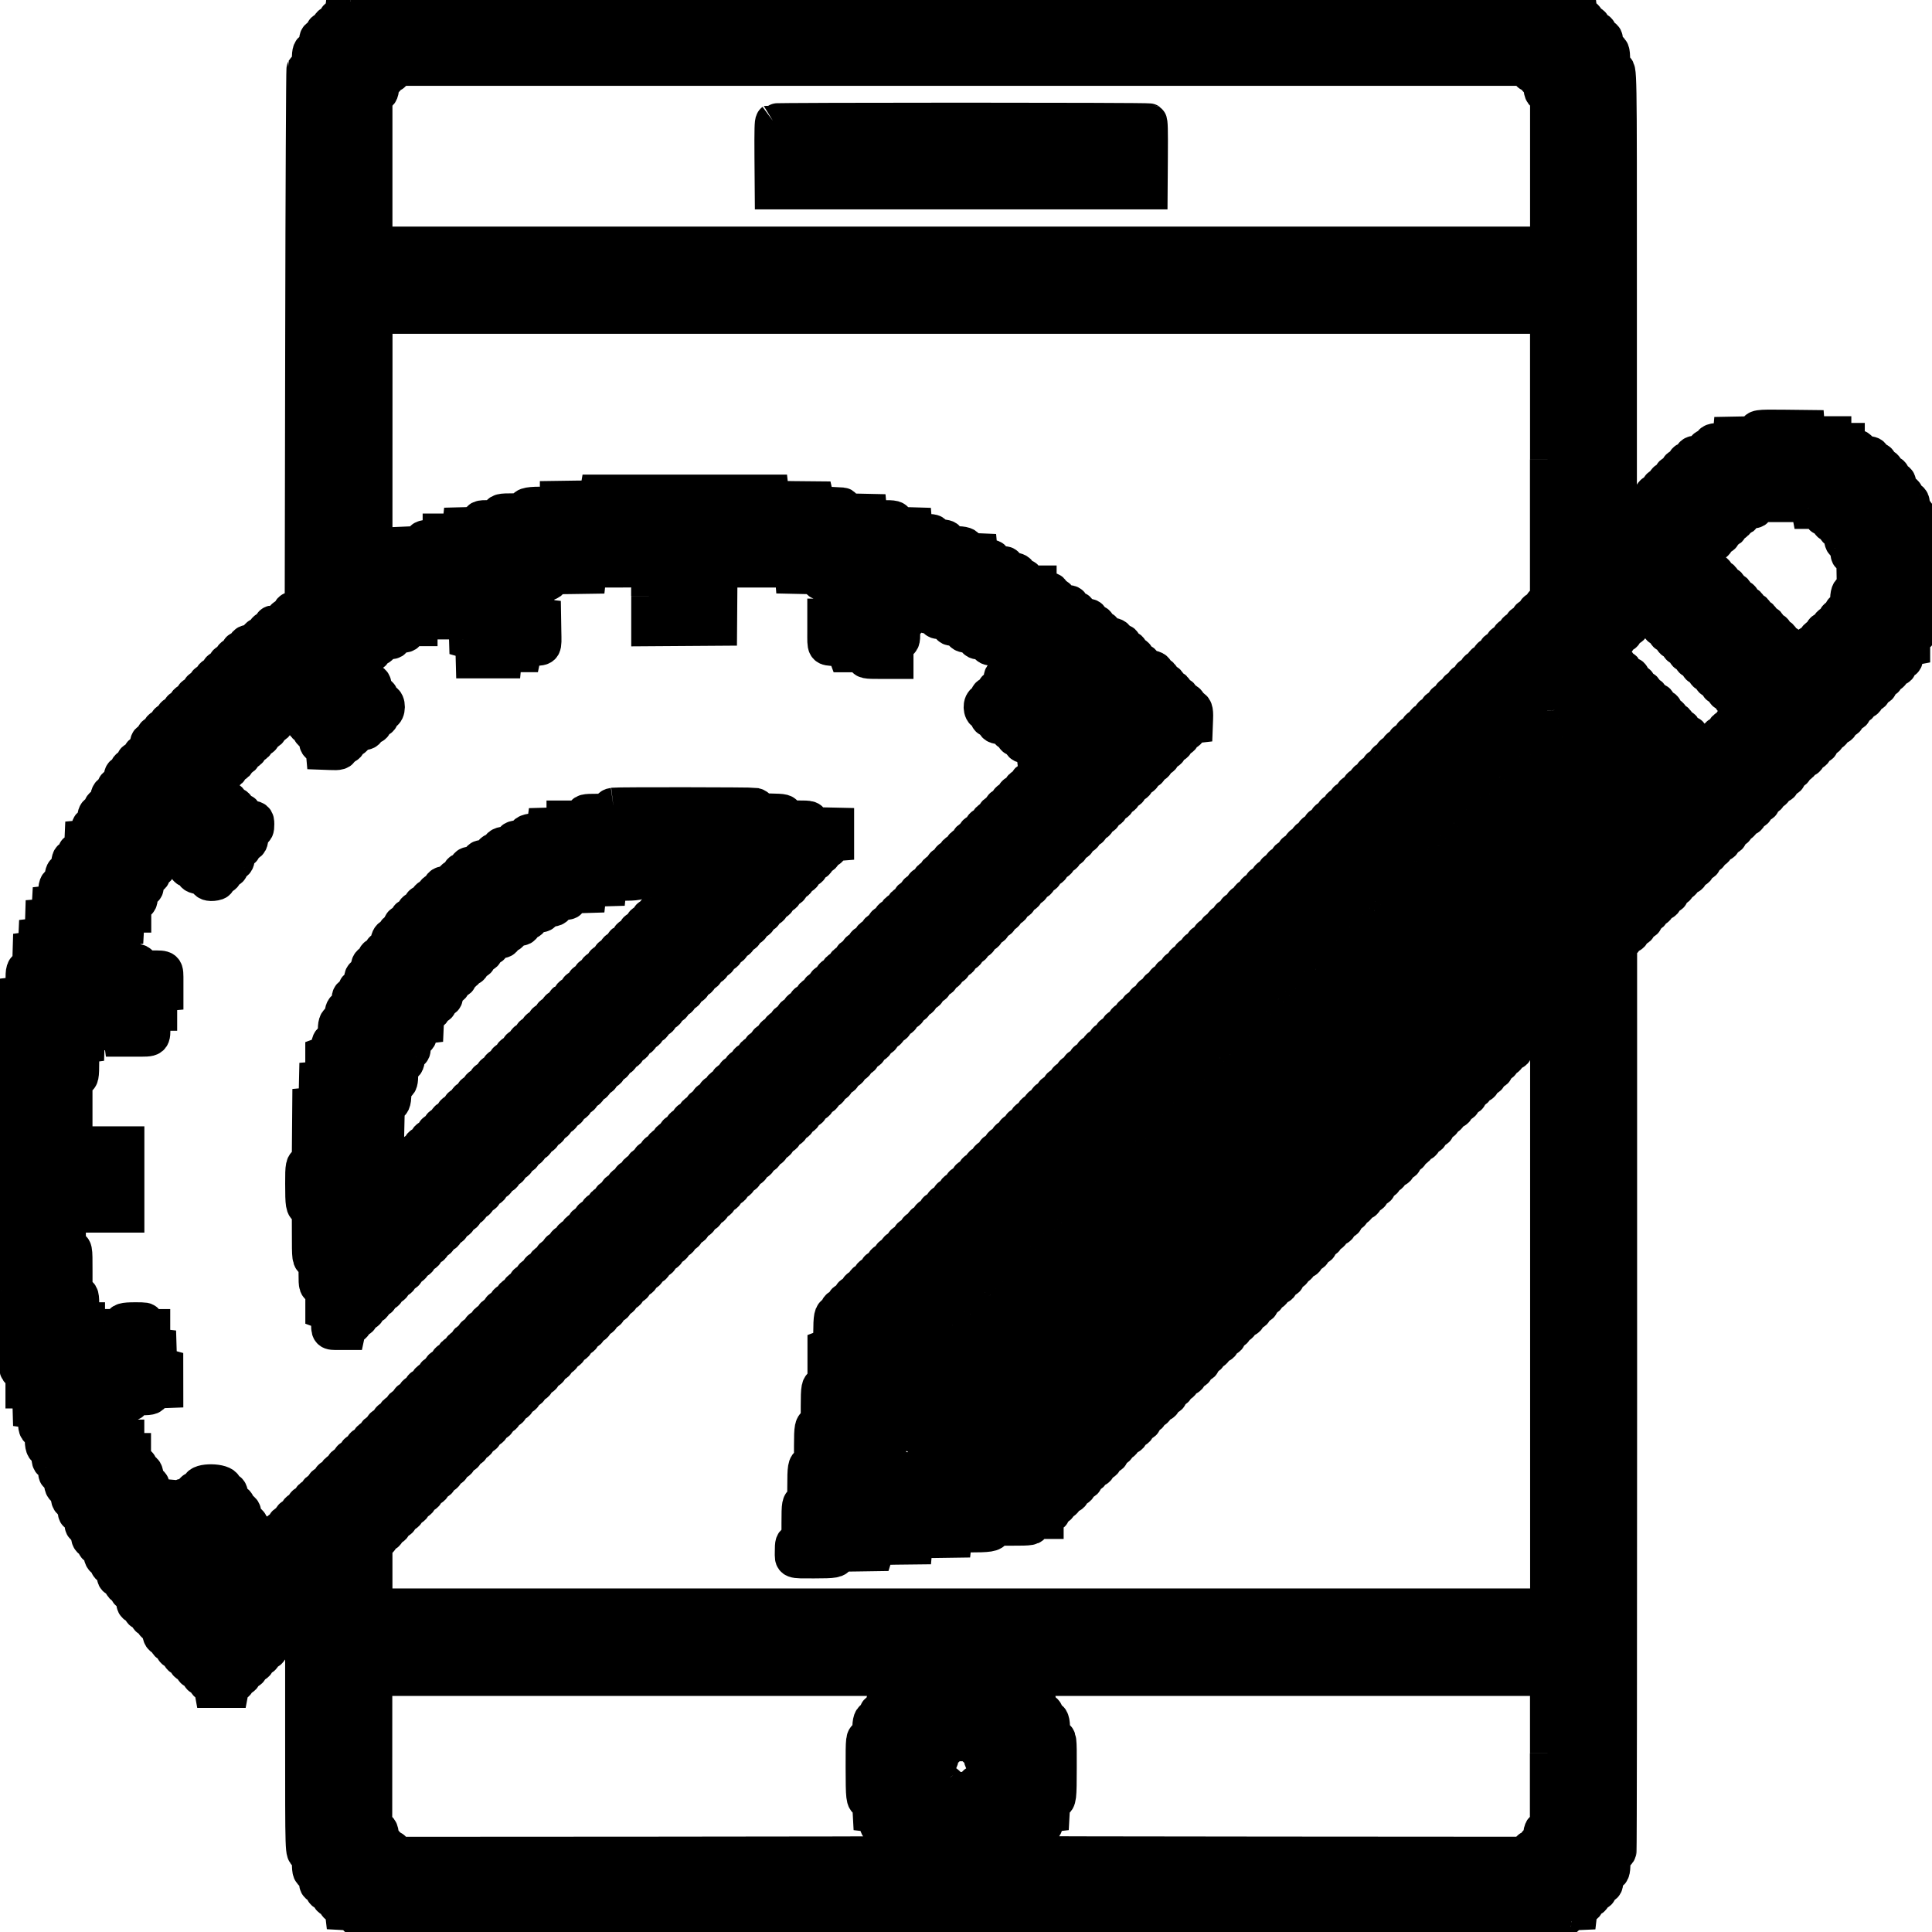 <svg width="55" height="55" xmlns="http://www.w3.org/2000/svg"><g><path fill-rule="evenodd" d="M10.48.04c0 .032-.032.042-.134.042-.183 0-.22.02-.22.11 0 .078-.003.08-.186.087l-.184.007-.01.088c-.006.076-.02.088-.095.095-.075.008-.087.02-.095.098-.007.077-.018.09-.086.09-.08 0-.11.04-.11.138 0 .04-.02.052-.083.052-.072 0-.082.01-.082.078 0 .065-.016.083-.09.104-.086.025-.088.03-.096.196-.01.155-.015.17-.07.17-.108 0-.13.05-.13.306 0 .237 0 .24-.065.24-.037 0-.077.016-.09.035-.01.02-.028 3.445-.035 7.613l-.014 7.58-.068.015c-.05.012-.07.037-.077.09-.007.065-.02.074-.102.074-.09 0-.094.004-.094.095 0 .09-.004.096-.096.096-.087 0-.095.008-.095.08 0 .08-.074.11-.277.112-.058 0-.075.016-.088.08-.013.063-.033.083-.093.09-.064.007-.077.023-.085.097-.007.08-.016.088-.102.088-.09 0-.094.005-.094.096v.096H7.2c-.185 0-.222.018-.222.112 0 .072-.008.08-.096.08-.087 0-.096.006-.096.078 0 .07-.012.082-.095.097-.082.016-.095.03-.095.097 0 .07-.01.08-.09.088-.077.008-.09.02-.096.096-.01.076-.02.088-.097.096-.076.007-.09.02-.096.096-.007.076-.02.088-.096.095-.075.008-.087.02-.095.098-.007.078-.018.09-.09.09-.07 0-.08.008-.08.08 0 .07-.01.08-.088.088-.078.008-.09.02-.097.097-.008.076-.02.088-.096.096-.076.007-.088.02-.096.095-.007.076-.02.09-.096.096-.076.008-.088.02-.096.098-.007.077-.018.09-.087.09-.066 0-.08.01-.088.072-.007.057-.028.08-.097.097-.075.02-.09.036-.09.103 0 .07-.01.08-.088.088-.078.01-.09.02-.098.097-.008.076-.02.09-.096.096-.077.007-.09.02-.096.097-.008.078-.02.09-.088.09-.068 0-.08.012-.097.094-.014.076-.032.095-.09.102-.07.008-.073.017-.08.18l-.01.17H4.09c-.09 0-.095.005-.095.096 0 .092-.004.096-.095.096-.092 0-.096.005-.096.096 0 .087-.007.096-.08.096-.08 0-.112.04-.112.137 0 .035-.023.053-.075.06-.07.008-.077.02-.1.18-.023.163-.027.17-.102.17-.07 0-.08.01-.08.096 0 .083-.007.096-.066.096-.087 0-.125.07-.125.23 0 .104-.008.124-.053.124-.098 0-.14.032-.14.11 0 .06-.016.083-.08.105-.073.024-.08.04-.098.19-.018.153-.025.167-.09.174-.07.008-.073.018-.08.178-.01.17-.01.17-.097.178l-.087.008-.008.185-.008.185H2.23c-.09 0-.096.005-.096.096 0 .083-.008.095-.066.095-.085 0-.098.022-.117.204-.013.13-.023.15-.09.175-.068.022-.077.042-.095.192-.015.13-.03.166-.066.166-.09 0-.113.06-.113.305v.24l-.09.008-.088.01-.01.182-.007.183-.088.01-.087.007-.008.266-.008.265-.088.008-.088.01-.008.183c-.008.176-.01.183-.082.19l-.074.01-.008.267c-.007.256-.01.266-.07.266-.113 0-.127.046-.127.4v.336l-.09.008-.088.01-.01.36-.006.36-.09.01-.087.008-.007.36-.008.358-.077.016c-.095.02-.113.138-.113.734 0 .32-.006.38-.04.38-.037 0-.042.315-.042 2.68 0 2.366.005 2.682.04 2.682.036 0 .042.07.042.476 0 .598.01.646.113.646h.08v.422c0 .487.004.51.11.51h.08v.335c0 .357.015.403.13.403.06 0 .062.006.062.273v.274h.189l.008.28.008.28.075.01c.075.008.076.01.076.22 0 .288.015.332.112.332h.08v.202c0 .26.03.344.122.344.066 0 .07.006.07.175 0 .183.016.21.138.21.046 0 .052.02.052.174 0 .172 0 .175.082.19.07.015.08.03.08.11 0 .2.03.264.114.264.078 0 .08.002.08.16 0 .17.03.223.126.223.057 0 .063.016.07.172.008.17.008.17.096.18.087.008.088.01.096.178.007.165.01.17.097.195.084.025.088.032.088.166 0 .147.032.206.115.206.03 0 .05.02.05.052 0 .1.03.14.11.14.075 0 .08.007.08.107 0 .165.042.248.123.248.06 0 .07.012.07.096 0 .09.003.095.095.095h.096v.165c0 .163.002.167.094.205.07.03.096.06.103.115.007.06.025.078.084.084.062.008.075.022.075.086 0 .08.04.11.14.11.044 0 .052.02.052.136 0 .183.02.22.11.22.068 0 .08.012.086.09.008.078.02.09.096.097.076.007.09.02.096.096.007.07.022.088.082.095.057.006.076.025.082.082.007.06.024.075.098.082.08.007.09.016.09.098 0 .19.028.264.11.28.058.012.08.033.085.088.006.054.03.078.097.098.07.02.09.04.09.1 0 .062.013.075.094.09.085.017.097.03.097.1s.01.08.082.08c.062 0 .08.013.08.053 0 .1.033.14.112.14.067 0 .08.01.086.088.008.078.02.09.096.097.076.008.088.02.096.096.007.076.02.09.097.096.078.007.09.02.09.087 0 .066.012.08.074.088.06.007.08.026.09.09l.015.083h.546l.015-.08c.01-.066.03-.085.09-.092.06-.007.074-.022.074-.087 0-.067.01-.08.088-.086.078-.007.09-.02.097-.096.008-.076.02-.088.096-.096.077-.007.09-.02.097-.095.007-.077.02-.09.096-.096.076-.007.088-.02.096-.097.006-.077.017-.09.085-.09.064 0 .082-.013.096-.078.014-.06.038-.082.1-.095.066-.013.08-.03.08-.097 0-.07.01-.082.088-.09.078-.007.09-.02.098-.095.007-.076.02-.09.096-.096.076-.007.088-.02.095-.096.008-.076.02-.088.096-.096.077-.007.09-.02.096-.097.007-.078.017-.09.088-.09.07 0 .08-.01.08-.078 0-.07.01-.08.096-.09l.096-.012v3.272c0 3.522-.004 3.39.113 3.413l.08.016v.237c0 .254.02.304.126.304.055 0 .06.015.07.17.007.166.01.17.096.196.073.02.09.04.09.103 0 .07.01.078.08.078.063 0 .083.014.083.054 0 .1.03.14.11.14.067 0 .078.01.085.088.008.078.02.09.096.097.077.007.09.02.097.095l.01.087.183.01c.183.007.185.007.185.085 0 .092.038.11.22.11.103 0 .136.01.136.042 0 .035 1.895.04 16.885.04 14.99 0 16.884-.005 16.884-.04 0-.032.032-.042.134-.042.183 0 .22-.02.22-.11 0-.08.003-.08.185-.087l.184-.008.01-.087c.006-.076.018-.088.094-.096.077-.008.09-.02.096-.098.008-.077.02-.09.086-.09.08 0 .11-.04.11-.138 0-.04.02-.053.083-.053.072 0 .082-.008.082-.077 0-.064.016-.082.09-.103.086-.025.088-.03.096-.196.01-.155.015-.17.07-.17.107 0 .128-.05.128-.303v-.236l.08-.016c.05-.01.083-.037.094-.08.01-.033.017-5.87.017-12.97V26.822l.075-.007c.063-.008.077-.024.084-.098.007-.08.015-.09.102-.09.09 0 .094-.004.094-.095 0-.09.004-.096.095-.096.093 0 .097-.004.097-.095 0-.093.005-.097.096-.097.088 0 .096-.007.096-.08 0-.07.012-.086.088-.106.068-.017.09-.04.097-.094.007-.056.026-.074.082-.08.06-.008.075-.025.082-.098.007-.082.016-.09.102-.09.09 0 .094-.004.094-.095 0-.09.005-.096.096-.096.09 0 .096-.005.096-.094 0-.086.007-.095.088-.103.074-.007.09-.02.098-.082.006-.056.025-.075.08-.082.056-.006.078-.03.095-.097.02-.076.035-.09.104-.09.074 0 .08-.007.08-.095 0-.09.005-.095.097-.095s.096-.004.096-.096.005-.096.096-.096c.09 0 .096-.005.096-.094 0-.087.007-.095.09-.103.072-.007.09-.02.096-.082.007-.057.025-.076.082-.082.06-.007.076-.024.083-.098.006-.08.015-.09.1-.09.09 0 .095-.004.095-.094s.005-.095.096-.095c.092 0 .097-.005.097-.094 0-.085.007-.094.09-.102.072-.007.09-.02.096-.082.007-.056.025-.076.08-.082.056-.007.078-.03.096-.098.018-.075.034-.088.103-.088.075 0 .08-.008.08-.096 0-.092.006-.096.097-.096.09 0 .096-.005.096-.096 0-.09.004-.096.095-.096.092 0 .097-.004.097-.094 0-.086.008-.094.09-.102.073-.007.09-.022.097-.082.006-.057.025-.076.082-.083.06-.007.075-.023.082-.097.008-.08.016-.09.103-.09.09 0 .095-.004.095-.095 0-.09.004-.094.095-.094.09 0 .096-.005.096-.094 0-.087.008-.095.09-.103.072-.008.09-.023.096-.082.007-.054.028-.076.087-.088.058-.012.08-.035.095-.098.016-.07.032-.084.098-.084.074 0 .08-.008.08-.096 0-.09.005-.095.096-.095.09 0 .095-.005.095-.096 0-.09.004-.095.096-.095s.096-.005.096-.094c0-.085.008-.094.09-.1.073-.01.09-.023.097-.084.006-.057.025-.075.082-.082.06-.007.075-.024.082-.097.008-.082.017-.09.103-.09.09 0 .094-.004.094-.095 0-.09.004-.096.096-.096.09 0 .095-.004.095-.095 0-.09.005-.095.096-.095.088 0 .097-.007.097-.08 0-.065.014-.08.083-.094.064-.012.086-.034.1-.098.013-.07.028-.083.094-.083.072 0 .08-.01.08-.097 0-.09.003-.096.094-.096.092 0 .096-.004.096-.095 0-.092.005-.096.096-.096.09 0 .096-.005.096-.094 0-.086.007-.095.09-.103.072-.008.09-.022.096-.083.007-.057.025-.075.082-.082.06-.007.075-.024.082-.097.008-.082.017-.09.103-.09.088 0 .093-.005.093-.093 0-.087.008-.095.09-.103.088-.01.088-.01.096-.18l.007-.17.095-.016.094-.018v-.175c0-.174 0-.175.08-.175.09 0 .11-.047.11-.253.002-.097.012-.13.043-.13.035 0 .04-.16.04-1.286 0-1.126-.005-1.287-.04-1.287-.032 0-.042-.033-.043-.13 0-.31-.028-.413-.112-.432-.07-.015-.08-.027-.08-.13 0-.19-.022-.238-.11-.238-.073 0-.08-.008-.08-.095 0-.09-.005-.096-.095-.096h-.094l-.008-.17c-.01-.164-.01-.168-.098-.19-.075-.02-.09-.036-.09-.105 0-.072-.008-.08-.078-.08-.068 0-.08-.014-.097-.097-.015-.083-.028-.096-.097-.096-.07 0-.08-.01-.087-.09-.007-.076-.02-.09-.094-.096-.07-.007-.09-.023-.1-.088-.016-.074-.028-.08-.184-.098-.154-.017-.168-.024-.182-.094-.016-.08-.086-.11-.272-.11-.085 0-.093-.006-.093-.08v-.083h-.383v-.191h-.735l-.01-.09-.007-.088-.695-.008c-.736-.007-.77-.002-.77.12 0 .064-.002.064-.362.072l-.363.007-.008.09-.01.088h-.238c-.246 0-.305.022-.305.115 0 .03-.02.05-.053.05-.1 0-.14.03-.14.112 0 .077-.003.08-.143.08-.17 0-.203.017-.216.108-.008.055-.027.07-.098.077-.082.008-.09.017-.09.103 0 .09-.004.094-.095.094-.09 0-.096.004-.096.096 0 .09-.005.096-.097.096-.088 0-.095.006-.095.082 0 .062-.013.082-.053.082-.1 0-.14.032-.14.112 0 .07-.01.08-.08.08s-.083.01-.1.095c-.014.083-.027.096-.096.096-.073 0-.08.01-.08.097 0 .09-.004.095-.096.095-.087 0-.095.007-.095.08 0 .068-.014.08-.097.096-.084.016-.096.03-.096.1s-.01.08-.08.08c-.08 0-.11.04-.11.14 0 .04-.02.052-.084.052-.075 0-.082.007-.082.095 0 .092-.003.096-.094.096h-.096V8.518c0-6.865.005-6.542-.113-6.565l-.08-.016V1.7c0-.254-.02-.304-.126-.304-.055 0-.06-.015-.07-.17-.007-.166-.01-.17-.096-.196-.074-.02-.09-.04-.09-.104 0-.068-.01-.078-.08-.078-.064 0-.083-.012-.083-.052 0-.1-.03-.14-.11-.14-.067 0-.078-.01-.086-.088-.007-.078-.02-.09-.096-.098-.076-.007-.088-.02-.095-.095l-.01-.088L44.79.28c-.183-.01-.185-.01-.185-.087 0-.092-.038-.11-.22-.11-.103 0-.136-.01-.136-.042 0-.035-1.895-.04-16.885-.04C12.375 0 10.48.005 10.48.04m33.035 1.992c.008.078.02.09.096.097.073.006.09.02.097.08.006.06.025.077.084.084.068.007.076.02.076.112 0 .21.026.276.113.276h.077V6.95H10.672V2.683h.08c.085 0 .112-.065.112-.276 0-.093.008-.105.075-.112.058-.007.076-.025.083-.083.007-.06.024-.074.096-.08.075-.008.087-.02.095-.098l.008-.09h32.284l.008.09m-21.507 1.41c-.027.02-.033.24-.028 1.02l.008.997h10.754l.007-.998c.005-.78 0-1-.028-1.02-.045-.027-10.67-.027-10.714 0m22.05 9.638v4.078h-.08c-.072 0-.084.012-.1.096-.016.083-.03.095-.097.095-.07 0-.078.008-.078.095 0 .09-.005.096-.096.096-.087 0-.096.008-.096.08 0 .08-.04.112-.14.112-.04 0-.05.02-.05.08 0 .072-.012.082-.09.09-.08.007-.09.02-.098.097-.007.078-.018.088-.09.088s-.08.008-.08.096c0 .09-.004.096-.095.096-.09 0-.096.004-.096.096 0 .09-.003.095-.094.095-.09 0-.096.008-.096.083 0 .063-.013.083-.053.083-.1 0-.14.03-.14.112 0 .07-.01.08-.078.08-.08 0-.113.038-.113.138 0 .04-.02.053-.082.053-.076 0-.083.006-.083.094 0 .092-.004.096-.095.096-.092 0-.096.005-.096.096 0 .09-.004.096-.095.096-.088 0-.096.006-.096.08 0 .07-.01.08-.09.09-.078.006-.09.018-.097.097-.008.077-.018.087-.09.087-.073 0-.08.01-.08.096 0 .09-.004.096-.095.096-.09 0-.096.004-.096.095 0 .09-.004.096-.096.096-.088 0-.095.007-.095.083 0 .062-.012.082-.052.082-.1 0-.14.032-.14.112 0 .07-.01.08-.078.08-.08 0-.113.04-.113.138 0 .04-.02.053-.082.053-.075 0-.082.008-.082.096 0 .09-.004.095-.096.095-.09 0-.095.004-.095.095 0 .09-.005.096-.096.096-.088 0-.096.008-.096.08 0 .072-.01.083-.09.09-.077.008-.09.02-.096.098-.008.078-.02.09-.09.09-.06 0-.08.01-.08.05 0 .1-.032.14-.112.14-.072 0-.08.01-.08.096 0 .09-.004.096-.095.096-.087 0-.096.007-.096.08 0 .068-.01.08-.095.096-.083.016-.095.028-.095.1 0 .07-.01.08-.08.08-.08 0-.112.04-.112.14 0 .04-.02.05-.082.05-.075 0-.082.01-.082.097 0 .09-.005.096-.096.096-.09 0-.096.003-.096.094 0 .092-.004.096-.095.096-.088 0-.096.007-.096.08 0 .07-.01.082-.088.09-.078.007-.09.02-.098.097-.007.078-.018.09-.09.09-.06 0-.08.012-.08.052 0 .098-.03.138-.11.138-.073 0-.08.008-.08.095 0 .092-.005.096-.096.096-.088 0-.096.006-.096.078 0 .07-.013.082-.096.097-.084.016-.096.028-.096.1 0 .07-.01.08-.08.08-.08 0-.11.04-.11.14 0 .04-.02.05-.083.05-.076 0-.082.01-.082.097 0 .09-.005.096-.096.096-.092 0-.097.004-.097.096 0 .09-.004.095-.096.095-.088 0-.095.006-.095.082 0 .062-.013.082-.053.082-.1 0-.14.032-.14.112 0 .07-.01.08-.08.08-.072 0-.084.01-.1.095-.015.084-.028.097-.097.097-.072 0-.08.008-.08.096 0 .09-.003.095-.094.095-.09 0-.097.007-.097.08 0 .068-.013.08-.096.096-.084.016-.096.028-.096.1 0 .07-.01.08-.078.08-.08 0-.112.04-.112.14 0 .04-.02.052-.082.052-.076 0-.083.007-.083.095 0 .093-.004.097-.095.097-.092 0-.096.005-.096.096 0 .09-.005.096-.096.096-.088 0-.096.005-.096.08 0 .064-.012.083-.052.083-.1 0-.14.032-.14.112 0 .07-.01.08-.08.08s-.083.012-.1.095c-.014.083-.027.096-.096.096-.072 0-.08.01-.08.096 0 .09-.003.096-.095.096-.088 0-.097.007-.097.08 0 .08-.04.11-.14.11-.038 0-.05.02-.05.08 0 .072-.012.083-.09.09-.078.008-.09.02-.098.098-.007.078-.018.09-.09.09s-.08.007-.08.095c0 .092-.003.096-.095.096-.09 0-.095.005-.095.096 0 .09-.005.096-.096.096-.09 0-.097.007-.097.082 0 .063-.012.082-.052.082-.1 0-.138.032-.138.113 0 .07-.01.08-.08.08-.072 0-.084.01-.1.095-.016.083-.028.095-.097.095-.072 0-.08.01-.08.096 0 .092-.004.097-.095.097-.087 0-.096.007-.096.08 0 .08-.04.11-.14.11-.04 0-.05.02-.05.082 0 .07-.012.08-.09.088-.08.007-.09.02-.098.097-.007.078-.018.09-.09.09s-.08.007-.08.095c0 .09-.004.096-.095.096-.09 0-.095.004-.095.095 0 .093-.004.097-.095.097-.09 0-.096.007-.096.082 0 .062-.013.08-.053.08-.098 0-.138.033-.138.114 0 .07-.01.08-.08.08-.08 0-.11.038-.11.138 0 .04-.02.053-.083.053-.077 0-.083.007-.083.095 0 .092-.005.096-.096.096-.09 0-.095.005-.095.096 0 .09-.005.096-.096.096-.09 0-.097.006-.097.08 0 .07-.01.08-.09.09-.077.006-.09.018-.096.096-.008.08-.018.09-.09.09-.073 0-.08.007-.08.095 0 .09-.004.095-.095.095-.09 0-.096.004-.096.096s-.004.097-.096.097c-.088 0-.095.006-.095.082 0 .06-.013.08-.053.08-.1 0-.14.033-.14.113 0 .07-.01.08-.078.08-.08 0-.113.04-.113.138 0 .04-.018.054-.08.054-.076 0-.083.007-.083.096 0 .09-.004.095-.096.095-.09 0-.094.005-.094.096 0 .092-.005.097-.096.097-.088 0-.096.007-.096.08 0 .07-.01.082-.09.09-.077.007-.09.018-.096.097-.008.078-.02.09-.09.09-.06 0-.08.01-.08.05 0 .1-.03.14-.112.14-.072 0-.08.01-.08.096 0 .09-.004.096-.095.096-.086 0-.095.007-.095.08 0 .068-.012.08-.095.096-.084.016-.096.028-.096.1 0 .07-.01.08-.08.08-.08 0-.112.04-.112.14 0 .04-.02.05-.082.05-.075 0-.082.01-.082.097 0 .09-.005.095-.096.095-.09 0-.096.004-.096.095 0 .092-.004.096-.095.096-.087 0-.095.007-.095.08 0 .07-.01.082-.09.09-.077.007-.09.02-.097.097-.007.078-.018.09-.09.09-.06 0-.08.012-.08.05 0 .1-.03.14-.11.14-.073 0-.08.01-.08.096 0 .09-.005.095-.096.095-.087 0-.096.007-.096.08 0 .068-.013.08-.096.096-.083.017-.096.03-.096.1s-.01.08-.08.08c-.08 0-.11.04-.11.14 0 .04-.02.052-.083.052-.075 0-.08.008-.08.096 0 .09-.006.096-.097.096-.09 0-.096.004-.096.096 0 .09-.004.095-.096.095-.087 0-.094.007-.094.083 0 .062-.013.082-.053.082-.1 0-.14.032-.14.112 0 .07-.01.08-.08.08s-.083.01-.1.095c-.014.083-.027.096-.096.096-.072 0-.08.008-.08.096 0 .09-.003.094-.094.094-.088 0-.096.007-.096.08 0 .068-.013.08-.096.096s-.095.028-.095.1c0 .07-.01.08-.08.08-.08 0-.11.04-.11.14 0 .04-.02.052-.083.052-.076 0-.083.007-.083.095 0 .092-.005.096-.096.096-.092 0-.096.005-.096.096 0 .09-.005.095-.096.095-.088 0-.096.006-.096.082 0 .062-.012.082-.052.082-.1 0-.14.03-.14.11 0 .063-.012.078-.074.086-.094.01-.112.1-.115.584l-.002.33-.082.03-.08.03v1.073h-.068c-.11 0-.124.07-.124.614v.508h-.07c-.105 0-.122.087-.122.61v.472l-.078.03c-.1.038-.113.112-.113.673 0 .397-.005.43-.05.43-.106 0-.115.05-.115.595v.528h-.08c-.1 0-.11.034-.11.3s-.046.248.615.248c.582 0 .67-.015.67-.12v-.07l.54-.007.54-.008.027-.088.026-.088.535-.01.535-.006.008-.09.01-.087.55-.007.554-.008.008-.075.01-.075h.376c.596 0 .714-.02.733-.114l.015-.078h.482c.576 0 .606-.006.606-.112v-.08h.383v-.095c0-.09.005-.096.096-.096.09 0 .095-.005.095-.094 0-.086.007-.095.088-.103.074-.007.09-.02.098-.082.007-.057.026-.075.083-.082.06-.007.075-.024.082-.097.008-.083.017-.09.103-.09.09 0 .094-.005.094-.096 0-.09.004-.096.096-.096.09 0 .095-.004.095-.096 0-.09.005-.095.096-.095.086 0 .095-.007.095-.08 0-.065.014-.08.083-.094.064-.013.086-.035.1-.1.013-.068.028-.082.094-.082.072 0 .08-.008.08-.095 0-.09.003-.096.094-.096.092 0 .096-.005.096-.096 0-.092.005-.096.096-.096.09 0 .096-.005.096-.094 0-.086.007-.095.09-.103.072-.006.09-.02.096-.08.007-.058.025-.077.082-.083.06-.007.075-.024.082-.098.008-.082.017-.09.103-.09.09 0 .094-.004.094-.095 0-.092.006-.096.097-.096.09 0 .096-.006.096-.097 0-.09.004-.096.095-.096.088 0 .096-.006.096-.08 0-.066.014-.082.084-.098.063-.015.086-.038.098-.097.012-.06.034-.08.088-.087.06-.007.074-.024.08-.097.01-.082.017-.09.104-.09.09 0 .093-.005.093-.096 0-.09.006-.095.097-.095.09 0 .096-.006.096-.095 0-.087.008-.095.09-.103.073-.007.09-.02.096-.082.006-.057.025-.076.082-.082.06-.007.075-.024.082-.098.008-.08.016-.09.102-.09.09 0 .094-.004.094-.095 0-.09.005-.095.096-.095.09 0 .096-.005.096-.096 0-.09.004-.096.096-.096.088 0 .095-.006.095-.08 0-.07.014-.086.09-.105.068-.018.09-.04.097-.095.006-.055.026-.074.082-.08.06-.008.075-.025.082-.098.008-.082.017-.09.103-.09.09 0 .094-.004.094-.095 0-.09.005-.096.097-.096.09 0 .095-.005.095-.095 0-.086.008-.095.09-.102.073-.007.09-.022.097-.083.005-.056.024-.075.08-.082.062-.007.076-.023.083-.097.008-.08.016-.088.103-.088.09 0 .094-.005.094-.096 0-.09.004-.096.095-.096.092 0 .096-.004.096-.095 0-.092.006-.096.097-.096.088 0 .096-.008.096-.082 0-.07.013-.085.09-.105.067-.017.09-.04.096-.094.006-.057.025-.075.08-.082.062-.007.076-.024.083-.097.008-.08.017-.088.103-.088.09 0 .094-.005.094-.096 0-.09.005-.096.096-.096.09 0 .096-.005.096-.094 0-.086.007-.095.09-.103.072-.007.09-.02.096-.082.006-.055.025-.074.08-.08.056-.007.078-.03.095-.098.02-.076.036-.09.105-.09.074 0 .08-.007.08-.095 0-.09.005-.096.097-.096.09 0 .095-.003.095-.095 0-.09.005-.095.096-.095.09 0 .096-.005.096-.094 0-.087.007-.095.09-.103.073-.007.09-.02.096-.082.007-.056.026-.075.082-.08.06-.008.076-.025.083-.1.007-.08.016-.088.102-.088.09 0 .094-.005.094-.095 0-.092.004-.096.095-.096.09 0 .096-.004.096-.093 0-.086.008-.095.09-.103.073-.007.09-.02.097-.082.007-.056.025-.076.08-.082.056-.007.078-.03.096-.098.02-.075.035-.088.104-.088.075 0 .08-.008.08-.096 0-.092.006-.096.097-.096.09 0 .096-.005.096-.096 0-.09.004-.096.095-.096.09 0 .096-.004.096-.094 0-.086.01-.094.09-.102.074-.007.09-.022.098-.082.006-.057.025-.076.082-.083.06-.008.075-.024.082-.098.008-.08.016-.09.103-.09.09 0 .094-.004.094-.095 0-.09.003-.095.094-.095.09 0 .096-.005.096-.094 0-.087.008-.095.09-.103.072-.007.09-.022.096-.08.007-.055.028-.077.087-.09.06-.01.082-.034.096-.097.015-.07.03-.084.097-.084.074 0 .08-.008.08-.096 0-.09.005-.095.096-.095.09 0 .096-.005.096-.096 0-.09.003-.096.095-.096.09 0 .095-.004.095-.093 0-.086.008-.095.09-.102.073-.008.09-.022.097-.083.006-.057.025-.075.082-.082.06-.007.074-.024.08-.097.01-.082.018-.09.104-.09.09 0 .094-.004.094-.095 0-.09.004-.096.096-.096.09 0 .095-.004.095-.095 0-.092.004-.096.095-.096.087 0 .096-.006.096-.078 0-.066.015-.08.084-.095.064-.013.086-.035.1-.1.013-.068.028-.082.094-.082.072 0 .08-.008.08-.096 0-.092.003-.097.094-.097.092 0 .096-.004.096-.095 0-.092.005-.096.096-.096.09 0 .096-.005.096-.094 0-.086.007-.095.09-.103.072-.007.09-.02.096-.082.007-.057.025-.075.082-.082.06-.006.075-.023.082-.096.008-.082.017-.09.103-.09.09 0 .094-.004.094-.095 0-.092.005-.097.096-.097.09 0 .096-.004.096-.096 0-.09.003-.096.094-.096.088 0 .096-.005.096-.078 0-.067.014-.083.083-.1.064-.013.087-.036.1-.095.01-.06.033-.08.087-.087.06-.006.074-.024.08-.097.01-.08.017-.09.103-.09h.094v16.694H10.672v-1.86h.083c.07 0 .085-.014.1-.08.01-.06.034-.083.094-.095.065-.014.078-.03.078-.097 0-.072.01-.082.09-.09.077-.007.09-.02.096-.096.008-.077.02-.09.096-.097.076-.007.09-.02.096-.095.007-.076.02-.09.096-.096.076-.007.088-.02.096-.098.007-.078.018-.088.09-.088.07 0 .08-.01.08-.08 0-.072.01-.082.088-.09.078-.007.09-.02.097-.096.008-.076.02-.088.096-.095.075-.008.087-.02.095-.096.007-.077.02-.09.096-.097.077-.007.09-.02.096-.097.008-.08.02-.09.09-.09.068 0 .084-.013.097-.08.012-.06.035-.082.095-.094.066-.013.08-.03.08-.096 0-.072.01-.083.088-.09.078-.008.09-.02.098-.096.007-.076.02-.088.095-.096.075-.007.088-.02.095-.096.008-.076.02-.088.096-.095.077-.008.09-.02.097-.098.007-.078.018-.09.09-.09.07 0 .08-.008.08-.08 0-.07.01-.08.088-.088.078-.007.09-.02.097-.096.008-.075.02-.087.096-.095.076-.007.09-.02.096-.095.007-.077.02-.09.096-.096.076-.008.088-.02.096-.098.007-.078.018-.09.09-.09.067 0 .083-.012.096-.08.013-.06.036-.084.096-.097.064-.015.08-.033.08-.097 0-.068.01-.08.087-.086.078-.008.09-.02.098-.096.007-.075.02-.088.096-.095.075-.007.087-.02.094-.096.008-.077.02-.09.096-.097.077-.007.09-.02.096-.097.008-.078.02-.09.087-.09.066 0 .08-.012.087-.074.007-.06.026-.078.09-.09.07-.01.085-.027.092-.1.007-.076.02-.09.096-.096.075-.007.088-.02.095-.096.008-.076.02-.088.096-.095.075-.008.087-.02.095-.096.007-.077.02-.09.095-.097.073-.007.09-.022.102-.09.01-.065.03-.084.09-.09.06-.01.074-.023.074-.09s.01-.078.09-.086c.077-.007.09-.02.096-.096.008-.075.02-.087.096-.094.076-.008.088-.02.096-.096.007-.076.02-.088.095-.096.076-.007.088-.02.095-.097.008-.078.02-.09.087-.09.066 0 .08-.012.088-.074.007-.06.026-.078.09-.09.07-.01.084-.028.09-.1.008-.076.02-.09.097-.096.076-.008.088-.02.096-.096.007-.075.02-.087.095-.095.076-.007.09-.02.096-.096.008-.077.02-.09.096-.096.073-.007.09-.022.1-.09.012-.066.03-.085.09-.092.062-.007.075-.02.075-.087 0-.068.01-.08.09-.087.077-.007.09-.02.096-.096.01-.076.02-.088.097-.096.076-.007.09-.02.096-.095.007-.075.02-.088.096-.095.075-.008.087-.02.095-.098.007-.077.018-.088.086-.088.065 0 .083-.016.097-.08.013-.06.037-.083.098-.096.067-.013.08-.03.08-.097 0-.07.01-.082.09-.09.077-.007.09-.02.097-.095.007-.076.02-.09.096-.096.076-.007.088-.02.095-.096.008-.076.02-.088.096-.096.075-.007.088-.02.095-.097.008-.078.018-.09.09-.09.07 0 .08-.01.08-.08s.01-.08.088-.088c.078-.01.09-.02.098-.097.008-.076.02-.088.096-.096.076-.007.09-.02.096-.096.008-.075.02-.087.096-.094.076-.008.088-.02.096-.098.007-.078.018-.09.09-.09.067 0 .083-.012.096-.078.012-.06.035-.083.095-.095.066-.013.08-.03.08-.097 0-.07.01-.082.09-.09.077-.007.09-.02.096-.095.008-.077.02-.09.097-.096.076-.008.088-.02.096-.096.007-.075.02-.087.095-.095.077-.007.09-.02.096-.097.008-.078.02-.09.09-.09.07 0 .08-.01.08-.08s.01-.08.09-.088c.076-.008.09-.02.096-.096.007-.076.02-.09.096-.096.076-.007.088-.02.095-.096.01-.076.02-.088.097-.096.077-.007.09-.02.096-.097.008-.08.018-.09.09-.09.067 0 .083-.013.097-.08.012-.06.035-.082.095-.094.066-.014.08-.03.08-.097 0-.073.01-.083.088-.09.078-.008.09-.02.097-.097.008-.076.02-.088.096-.096.076-.007.088-.02.096-.095.007-.076.02-.09.096-.096.076-.007.088-.02.096-.097.007-.08.018-.09.09-.09.07 0 .08-.01.08-.08s.01-.082.088-.09c.078-.007.09-.02.097-.096.007-.076.02-.088.095-.095.076-.01.088-.02.096-.097.008-.076.02-.09.097-.096.076-.007.088-.02.095-.097.008-.08.02-.09.09-.09.068 0 .084-.013.097-.078.01-.06.034-.084.094-.096.066-.013.08-.03.08-.096 0-.072.01-.083.088-.09.078-.008.09-.02.098-.096.007-.076.02-.088.095-.096.076-.007.09-.02.096-.096.01-.076.02-.088.097-.095.076-.008.088-.02.096-.098.007-.08.018-.09.09-.09.07 0 .08-.01.08-.08s.01-.08.088-.09c.08-.006.09-.018.098-.095.008-.076.02-.088.096-.096.076-.008.09-.02.096-.096.007-.076.02-.09.096-.096.076-.008.088-.02.096-.098.007-.078.018-.09.09-.09.067 0 .083-.012.096-.08.013-.06.036-.084.096-.097.064-.014.078-.032.078-.096 0-.068.012-.08.09-.086.077-.007.09-.02.097-.095.006-.076.02-.09.095-.096.076-.008.088-.02.095-.097.008-.076.02-.088.096-.096.077-.007.09-.02.096-.097.007-.078.02-.09.087-.09.065 0 .08-.012.086-.074.007-.06.026-.078.09-.09.07-.01.085-.027.092-.1.007-.076.02-.088.095-.096.076-.007.09-.02.096-.096.007-.076.02-.088.095-.095.076-.01.088-.02.096-.097.008-.076.02-.09.096-.096.073-.007.09-.022.102-.09.01-.065.03-.084.09-.09.06-.01.074-.023.074-.09s.01-.078.09-.086c.077-.006.09-.018.096-.095.007-.076.02-.088.096-.095.076-.008.088-.02.096-.096.007-.076.02-.088.095-.096.077-.007.09-.02.096-.097.01-.077.02-.088.088-.088.066 0 .08-.013.088-.075.007-.06.026-.078.09-.09.07-.01.084-.028.09-.1.008-.076.02-.09.097-.096.076-.007.088-.02.096-.095.006-.076.018-.088.094-.096.076-.008.09-.02.096-.096.007-.077.02-.09.096-.096.073-.007.09-.022.1-.09.012-.066.03-.085.09-.092.062-.007.075-.02.075-.087 0-.07.012-.08.09-.088.078-.007.09-.02.097-.096.008-.076.02-.088.096-.096.076-.007.09-.02.096-.095.006-.076.02-.09.095-.096.076-.008.088-.02.096-.1.008-.076.02-.087.087-.087.064 0 .082-.015.096-.08.013-.06.037-.082.098-.094.068-.015.08-.03.08-.1s.012-.08.09-.088c.078-.008.09-.02.098-.096.007-.076.02-.09.096-.096.075-.007.088-.02.095-.096.007-.076.02-.088.095-.095.076-.01.088-.02.096-.1.01-.077.02-.088.09-.088.07 0 .08-.01.08-.08s.01-.082.09-.09c.077-.007.09-.02.097-.095.007-.076.02-.088.095-.096.076-.006.09-.02.096-.095.008-.076.02-.088.096-.095.076-.008.088-.02.096-.098.007-.078.018-.09.09-.09.067 0 .083-.012.096-.078.012-.06.035-.083.095-.095.067-.014.08-.03.08-.098 0-.07.01-.082.09-.09.077-.007.09-.02.097-.095.007-.076.02-.09.096-.096.076-.007.088-.02.096-.095.006-.076.018-.088.094-.096.077-.008.09-.02.096-.098.008-.078.018-.09.09-.09.07 0 .08-.01.08-.08s.01-.08.088-.088c.078-.008.09-.02.098-.096.007-.076.02-.09.096-.096.076-.007.088-.02.095-.096.008-.076.02-.088.096-.096.077-.007.09-.02.096-.097.007-.078.017-.09.09-.09.066 0 .082-.012.096-.078.012-.06.035-.083.095-.095.067-.014.08-.03.08-.097 0-.072.01-.082.09-.09.077-.007.09-.02.096-.096.008-.076.02-.088.096-.095.076-.008.088-.02.096-.096.007-.076.02-.09.096-.096.076-.007.088-.02.096-.097.007-.08.018-.09.088-.09.07 0 .08-.01.08-.08s.01-.08.09-.09c.078-.006.09-.018.097-.095.008-.076.02-.088.096-.095l.088-.01.008-.21c.01-.242-.02-.322-.118-.322-.052 0-.068-.014-.068-.062 0-.08-.048-.13-.126-.13-.047 0-.064-.017-.07-.074-.007-.058-.03-.08-.096-.1-.066-.02-.09-.045-.096-.097-.006-.053-.026-.072-.08-.078-.054-.008-.078-.03-.097-.097-.018-.065-.043-.09-.094-.096-.05-.006-.075-.03-.094-.096-.02-.066-.043-.088-.1-.095-.06-.007-.076-.023-.076-.074 0-.083-.073-.12-.23-.12-.118 0-.123-.004-.13-.09-.008-.08-.02-.09-.098-.098-.078-.007-.09-.018-.09-.086 0-.078-.04-.11-.138-.11-.04 0-.053-.02-.053-.083 0-.075-.007-.082-.095-.082-.09 0-.095-.003-.095-.094 0-.092-.005-.096-.096-.096-.084 0-.096-.01-.096-.068 0-.085-.07-.124-.23-.124-.118 0-.123-.003-.13-.09-.008-.077-.02-.09-.098-.096-.078-.008-.09-.02-.09-.087 0-.07-.01-.08-.088-.088-.075-.007-.09-.02-.103-.09-.015-.08-.02-.083-.186-.09l-.17-.01v-.093c0-.09-.006-.095-.095-.095-.087 0-.095-.008-.103-.09-.01-.088-.01-.088-.18-.097-.157-.007-.17-.013-.17-.07 0-.077-.05-.127-.126-.127-.043 0-.063-.02-.075-.082-.016-.08-.02-.082-.195-.082h-.18v-.191h-.351l-.01-.088c-.007-.078-.02-.09-.095-.098-.07-.007-.09-.023-.104-.085-.017-.08-.098-.11-.294-.112-.065 0-.075-.01-.075-.083 0-.07-.01-.082-.074-.082-.197 0-.275-.03-.29-.112-.016-.077-.02-.078-.194-.078h-.176l-.01-.09-.008-.088-.184-.008c-.176-.008-.185-.01-.185-.076 0-.09-.088-.12-.345-.12h-.203v-.083c0-.09-.03-.104-.245-.116-.105-.006-.125-.016-.138-.075-.017-.067-.025-.07-.28-.076l-.265-.01-.01-.087-.007-.088-.267-.008-.266-.008v-.08c0-.103-.028-.11-.41-.11h-.325l-.01-.09-.008-.088-.363-.008-.364-.007v-.082c0-.058-.013-.082-.048-.085l-.375-.02c-.32-.017-.327-.018-.343-.085l-.016-.07-.633-.006-.633-.01-.008-.087-.01-.088h-4.952l-.014.082-.015.082-.555.006-.553.008v.163h-.297c-.52 0-.634.02-.634.113v.078h-.307c-.392 0-.43.01-.43.113v.08h-.27c-.286 0-.305.008-.305.138 0 .046-.027.052-.267.06l-.266.007-.01.09-.007.088h-.544v.082c0 .08 0 .082-.157.084-.284 0-.375.028-.385.112-.007.07-.015.075-.19.082l-.184.008-.008.088-.01.088-.182.008-.183.008-.008.09-.01.088h-.351v.082c0 .075-.008.082-.096.082h-.096V9.002H44.057v4.077m7.428 1.382l.018.096h.353v.096c0 .09.005.096.094.096.087 0 .095.007.103.09.008.077.02.09.098.096.078.008.09.02.09.087 0 .066.012.08.075.088.07.01.077.02.1.182.022.16.03.173.1.188.074.014.078.023.086.183.01.162.01.168.09.18l.083.016.008.47.008.472h-.07c-.092 0-.123.085-.123.342v.202l-.09.008c-.077.008-.09.02-.096.096-.008.072-.023.09-.083.096-.06.007-.075.024-.082.098-.007.07-.02.088-.07.088-.08 0-.127.05-.127.13 0 .05-.015.062-.083.062-.07 0-.085.013-.1.08-.01.06-.034.086-.09.098-.056.012-.08.037-.092.093-.012.06-.035.08-.1.094-.07.013-.082.028-.082.1 0 .067-.01.08-.062.08-.08 0-.13.05-.13.132 0 .11-.2.078-.218-.035-.01-.064-.03-.084-.086-.09-.055-.007-.076-.028-.088-.09-.012-.062-.035-.085-.096-.097-.06-.012-.084-.035-.095-.093-.012-.057-.036-.08-.097-.094-.063-.014-.084-.036-.09-.092-.007-.056-.027-.075-.09-.086-.066-.01-.085-.03-.096-.096-.01-.063-.03-.084-.086-.09-.054-.006-.078-.03-.097-.096-.02-.066-.043-.09-.097-.096-.054-.006-.075-.028-.087-.09-.013-.062-.035-.084-.098-.097-.06-.013-.083-.034-.09-.087-.006-.054-.03-.076-.095-.093-.068-.018-.09-.04-.096-.098-.006-.06-.026-.077-.09-.09-.065-.01-.085-.03-.096-.094-.01-.064-.03-.084-.086-.09-.056-.007-.078-.028-.092-.09-.013-.062-.037-.086-.094-.098-.057-.01-.08-.035-.093-.092-.01-.058-.035-.08-.096-.095-.064-.013-.085-.035-.092-.09-.006-.058-.026-.077-.09-.088-.065-.01-.085-.03-.096-.096-.01-.066-.03-.085-.09-.092-.06-.007-.08-.026-.093-.09-.01-.047-.036-.09-.06-.1-.032-.012-.028-.02.02-.037.038-.014.058-.045.058-.09 0-.052.016-.068.074-.075.057-.007.08-.03.1-.096.018-.067.042-.09.096-.097.06-.007.073-.024.08-.095.008-.076.02-.09.096-.096.076-.008.09-.02.096-.096.007-.076.02-.088.096-.096.07-.007.09-.022.095-.078.007-.052.032-.077.097-.096.067-.02.09-.043.096-.1.008-.064.022-.076.09-.076.064 0 .08-.012.08-.062 0-.103.035-.126.205-.135.163-.01.164-.01.173-.097l.01-.09h1.467l.018.096M18.47 16.967v.93l1.007-.007 1.006-.007.007-.924.007-.924h.574v.191h1.475l.01.09.007.088.363.008.362.008v.067c0 .095.075.124.327.124h.22v.175c0 .17 0 .175-.077.19-.09.018-.113.097-.113.395v.17h-.163v.437c0 .5-.024.462.293.485.237.016.245.02.274.095l.03.08h.522v.078c0 .107.024.112.496.112h.408v-.274c0-.25.004-.273.053-.273.13 0 .14-.02.14-.304v-.27h.078c.093 0 .112-.038.112-.222v-.135h.178c.158 0 .178.005.178.052 0 .094.075.14.233.14.14 0 .147.002.155.074.01.073.016.076.193.084l.183.008.008.087c.01.088.01.088.18.096.157.01.17.014.17.07 0 .098.054.128.225.128.156 0 .158 0 .158.08 0 .093.037.112.22.112.126 0 .136.005.136.067 0 .085.016.094.216.115.16.017.167.02.167.095 0 .07.01.08.094.08.087 0 .096.006.103.087.008.075.022.09.084.098.12.014.114.197-.007.197-.075 0-.082.006-.082.093 0 .086-.007.094-.09.102-.087.01-.087.01-.096.178-.008.17-.008.17-.095.178-.077.01-.09.02-.097.097-.007.076-.02.088-.095.096-.076.007-.09.02-.096.094-.008.07-.024.09-.09.102-.122.023-.115.326.007.34.06.007.075.024.082.095.006.077.018.09.096.096.072.008.09.022.09.07 0 .096.052.128.21.128.14 0 .144.003.166.09.018.067.04.09.095.096.055.007.074.026.08.082.008.06.025.075.095.082.07.007.09.025.11.096.024.085.03.088.194.096.167.008.168.008.176.095l.01.088h.327l.008-.087c.007-.076.02-.09.096-.096.075-.007.088-.02.095-.096.006-.072.02-.09.08-.096.07-.007.077-.02.1-.18.023-.163.027-.17.102-.17.07 0 .078-.01.078-.094 0-.086.008-.095.09-.103.088-.007.088-.007.096-.178l.008-.17h.092c.08 0 .093.01.107.08.014.07.03.083.096.083.064 0 .08.014.094.077.008.043.043.09.078.107l.063.03-.062.002c-.046 0-.066.022-.078.08-.012.06-.035.084-.093.096-.057.01-.08.035-.094.095-.013.06-.037.084-.098.096-.068.013-.08.03-.08.096 0 .072-.01.083-.09.09-.078.008-.09.02-.097.098-.008.078-.02.09-.09.09-.068 0-.084.012-.097.08-.012.06-.036.084-.096.097-.06.015-.084.04-.096.096-.01.056-.035.08-.09.092-.058.01-.08.035-.093.096-.01.065-.03.084-.09.09-.065.008-.08.024-.086.097-.007.077-.02.09-.096.097-.073.007-.09.02-.1.09-.012.065-.03.084-.09.09-.06.008-.08.028-.093.087-.01.057-.035.08-.092.093-.057.01-.08.036-.094.095-.015.06-.038.084-.1.097-.067.012-.08.028-.08.096 0 .07-.01.082-.09.09-.077.007-.09.02-.097.097-.007.078-.018.09-.09.09-.067 0-.083.012-.096.08-.013.06-.036.084-.097.098-.06.014-.084.038-.095.095-.01.056-.035.08-.09.092-.058.01-.08.035-.093.097-.013.064-.033.083-.092.09-.064.007-.078.023-.085.096-.008.076-.02.088-.096.096-.074.007-.09.022-.102.09-.01.066-.03.084-.09.09-.06.008-.08.028-.092.09-.012.057-.036.082-.093.094-.056.013-.082.038-.094.094-.014.058-.04.082-.097.093-.06.013-.08.033-.087.092-.007.06-.026.078-.09.09-.07.01-.085.028-.092.102-.007.08-.018.09-.09.09-.067 0-.083.012-.097.08-.012.06-.035.084-.096.098-.06.013-.083.037-.094.094-.012.057-.036.08-.09.092-.057.01-.08.036-.093.095-.012.063-.035.085-.1.098-.07.014-.083.03-.083.097 0 .072-.01.082-.09.09-.073.007-.09.022-.1.09-.012.066-.03.085-.09.092-.06.006-.08.026-.093.087-.012.058-.036.083-.093.096-.056.012-.082.038-.094.094-.013.057-.038.08-.096.093-.06.012-.08.033-.088.092-.006.06-.025.078-.09.09-.07.01-.084.027-.09.102-.01.078-.02.088-.09.088-.07 0-.084.013-.098.084-.013.065-.035.087-.097.1-.06.01-.083.035-.094.09-.01.056-.035.08-.092.092-.057.01-.08.035-.094.095-.014.062-.037.085-.098.097-.068.014-.08.03-.08.098 0 .07-.012.082-.09.09-.074.006-.09.02-.103.09-.012.065-.03.084-.09.09-.06.008-.08.027-.093.088-.01.06-.035.083-.093.096-.056.01-.08.037-.094.093-.012.057-.037.08-.095.093-.06.012-.08.033-.088.092-.007.06-.025.08-.09.09-.07.012-.084.028-.09.1-.01.077-.02.09-.097.097-.073.007-.09.02-.096.085-.007.06-.026.08-.09.092-.062.013-.086.035-.097.092-.01.056-.036.08-.092.09-.057.012-.08.037-.094.097-.013.06-.036.085-.098.097-.067.013-.08.03-.08.097 0 .07-.01.082-.09.09-.077.007-.09.02-.097.097-.007.08-.018.09-.09.09-.067 0-.083.013-.097.08-.012.062-.035.085-.096.1-.06.012-.084.036-.095.093-.012.057-.036.08-.093.092-.06.012-.08.033-.086.092-.007.06-.026.08-.09.09-.07.012-.084.028-.09.1-.01.077-.02.09-.097.097-.072.007-.088.02-.095.085-.007.06-.027.08-.09.092-.062.012-.086.035-.097.09-.01.057-.036.08-.092.092-.057.012-.082.036-.095.096-.012.06-.036.084-.097.096-.067.014-.08.03-.08.097 0 .072-.01.082-.09.09-.078.007-.09.02-.097.097-.008.08-.018.09-.09.09-.067 0-.083.012-.097.08-.013.06-.036.085-.097.098-.06.013-.084.037-.095.094-.012.057-.036.08-.09.092-.058.012-.08.036-.093.097-.013.065-.033.085-.093.09-.064.01-.078.025-.085.098-.007.076-.02.088-.095.095-.073.007-.09.022-.097.085-.006.06-.026.08-.09.093-.06.013-.085.036-.097.093-.01.055-.035.08-.092.09-.057.012-.08.036-.094.096-.013.06-.037.083-.098.095-.068.014-.08.03-.08.097 0 .072-.01.082-.09.09-.078.008-.09.02-.097.098-.008.078-.018.09-.09.09-.068 0-.083.012-.097.08-.012.06-.035.084-.096.097-.06.013-.084.038-.096.095-.01.056-.035.08-.09.092-.057.01-.08.035-.093.096-.012.064-.032.084-.092.09-.064.008-.078.024-.085.097-.007.076-.02.088-.096.096-.073.007-.09.02-.1.09-.012.065-.03.084-.09.09-.06.008-.08.028-.093.087-.012.057-.036.08-.093.093-.057.01-.08.036-.094.095-.014.06-.037.084-.098.097-.068.013-.08.03-.08.097 0 .07-.012.082-.09.09-.078.007-.09.02-.098.097-.007.077-.018.088-.09.088-.067 0-.083.013-.096.08-.01.062-.035.085-.095.1-.06.012-.085.036-.096.093-.012.057-.036.082-.092.093-.057.01-.08.035-.092.097-.013.064-.033.083-.092.09-.064.007-.078.023-.085.096-.01.076-.02.088-.097.096-.073.007-.09.022-.1.09-.012.066-.03.084-.09.09-.06.008-.08.028-.093.09-.012.057-.036.082-.093.094-.056.013-.082.038-.094.094-.013.058-.037.082-.096.093-.06.013-.08.033-.087.092-.007.06-.026.08-.09.09-.07.012-.085.03-.092.103-.007.078-.018.09-.09.09-.067 0-.083.012-.097.08-.01.06-.034.084-.095.098-.06.013-.084.037-.095.094-.012.057-.036.08-.09.092-.057.01-.08.036-.093.095-.012.062-.035.084-.1.097-.07.014-.083.03-.083.097 0 .073-.01.083-.088.09-.075.008-.09.023-.103.092-.01.065-.03.084-.09.09-.06.007-.08.027-.092.088-.01.058-.035.083-.092.096-.056.012-.082.038-.094.094-.013.057-.038.08-.096.093-.06.012-.08.033-.087.092-.006.06-.025.08-.09.09-.07.01-.084.028-.09.102-.01.08-.02.09-.09.09-.07 0-.084.012-.098.083-.013.064-.035.087-.097.1-.06.01-.084.035-.095.09-.01.056-.035.08-.092.092-.057.01-.08.035-.094.095-.014.06-.037.084-.098.096-.068.014-.08.03-.08.098 0 .072-.01.083-.09.09-.074.007-.09.022-.102.09-.012.066-.03.085-.09.092-.06.007-.08.026-.093.087-.01.057-.034.082-.092.095-.056.012-.08.038-.094.094-.012.056-.037.08-.095.092-.062.012-.082.033-.09.092-.006.06-.024.08-.09.09-.068.012-.083.028-.09.1-.008.077-.02.09-.096.097-.073.008-.09.022-.096.086-.007.06-.026.08-.09.092-.062.013-.086.035-.097.092-.01.056-.035.08-.09.09-.058.012-.082.037-.095.096-.014.06-.037.085-.1.097-.066.013-.08.03-.08.097 0 .07-.01.082-.088.09-.078.007-.09.02-.098.097-.008.078-.02.09-.09.09-.068 0-.084.012-.097.08-.013.06-.036.084-.097.098-.06.013-.084.037-.095.094-.01.056-.035.08-.092.09-.06.013-.08.034-.086.093-.007.06-.026.08-.09.09-.07.012-.084.028-.09.1-.01.077-.02.09-.097.097-.073.007-.09.02-.096.085-.008.06-.028.08-.092.092-.06.013-.085.035-.096.092-.01.055-.036.08-.092.09-.057.012-.08.036-.095.096-.013.06-.037.084-.098.096-.067.013-.08.03-.08.097 0 .07-.01.08-.09.09-.078.006-.09.018-.097.096-.007.08-.018.09-.09.09-.067 0-.083.012-.097.08-.012.06-.035.085-.096.098-.06.013-.084.037-.095.094-.012.057-.036.08-.09.092-.058.012-.08.036-.093.097-.014.064-.034.084-.094.09-.063.008-.078.024-.085.096-.006.077-.018.09-.094.096-.073.006-.09.02-.096.084-.007.06-.027.08-.09.093-.062.012-.086.035-.098.092-.01.054-.035.078-.09.09-.06.01-.083.035-.096.095-.013.06-.037.084-.098.096-.068.015-.08.03-.08.098 0 .072-.01.082-.09.09-.078.007-.09.02-.097.098-.007.078-.017.088-.09.088-.067 0-.082.014-.096.08-.012.062-.035.086-.096.1-.06.012-.084.037-.096.094-.01.056-.035.08-.09.092-.057.01-.08.035-.092.096-.013.064-.033.084-.093.09-.064.008-.078.024-.085.097-.007.076-.02.088-.096.096-.072.006-.09.02-.1.09-.012.064-.03.083-.09.09-.06.007-.08.026-.093.086-.01.057-.035.08-.092.093-.056.01-.08.034-.093.094-.014.06-.037.084-.098.096-.07.014-.082.03-.082.098 0 .07-.01.082-.09.09-.077.007-.09.02-.096.097-.008.078-.02.09-.09.09-.068 0-.084.012-.097.08-.012.06-.036.084-.096.098-.062.013-.086.037-.098.097-.013.07-.028.08-.108.08h-.092v-.135c0-.184-.02-.22-.113-.22-.075 0-.08-.008-.08-.11v-.108l.185-.008c.18-.01.185-.01.193-.084.008-.062.022-.075.086-.075.08 0 .11-.04.11-.138 0-.043.02-.053.104-.053.17-.002.227-.028.243-.112.014-.063.033-.08.103-.086.074-.007.087-.02.094-.095.007-.072.02-.09.082-.096.135-.015.138-.313.003-.34-.063-.013-.08-.032-.086-.102-.007-.075-.02-.087-.097-.094-.088-.01-.09-.01-.09-.152 0-.157-.03-.21-.128-.21-.054 0-.063-.013-.063-.095 0-.087-.008-.096-.078-.096-.074 0-.08-.006-.103-.17-.023-.148-.034-.17-.095-.185-.048-.01-.072-.038-.082-.095-.03-.17-.738-.18-.738-.012 0 .067-.012.078-.09.085-.078.008-.09.02-.097.098-.008.087-.013.09-.132.09-.158 0-.23.038-.23.124 0 .06-.01.067-.095.067-.09 0-.094.006-.094.097v.096h-.38l-.01-.185-.007-.185-.09-.008c-.086-.008-.087-.01-.095-.178-.007-.157-.013-.17-.076-.18-.09-.01-.11-.046-.11-.196 0-.13-.036-.19-.114-.19-.033 0-.05-.025-.056-.088-.007-.078-.02-.09-.097-.098l-.09-.008v-.352h-.191v-.382h-.189l-.008-.268-.008-.267-.075-.01c-.072-.007-.076-.014-.076-.154 0-.08-.007-.166-.016-.19-.015-.037.014-.043.198-.043.285 0 .33-.015.353-.112l.018-.08h.24c.252 0 .303-.02.303-.127 0-.056.015-.06.186-.07l.184-.007V38.9l-.088-.024-.088-.025-.007-.262-.008-.263-.09-.01-.09-.008v-.542h-.078c-.08 0-.113-.04-.113-.14 0-.05-.023-.053-.303-.053-.334 0-.41.023-.41.124 0 .067 0 .068-.273.068H2.9l-.017.08c-.015.077-.022.08-.193.088-.214.01-.2.025-.2-.187v-.173h-.164v-.326c0-.385-.008-.413-.112-.413h-.08v-.64c0-.686.003-.673-.14-.673-.048 0-.05-.025-.05-.466v-.465H3.61v-2.026H1.943v-.574h.19v-1.287h.08c.104 0 .11-.034.112-.525v-.4l.075-.01.076-.01.008-.265.008-.267h.38v.08c0 .085.03.093.453.118.097.006.11.015.118.082l.01.075h.415c.514 0 .483.027.483-.4v-.337h.193V28.3l.088-.01.09-.008v-.337c0-.407.02-.388-.403-.388-.3 0-.322-.004-.322-.053 0-.13-.018-.14-.302-.14h-.27l-.007-.088c-.008-.074-.022-.09-.084-.098-.094-.01-.118-.196-.026-.196.093 0 .115-.058.115-.305v-.24l.09-.008.088-.01.01-.184.007-.185h.188v-.354h.08c.094 0 .11-.037.11-.235 0-.146.002-.147.083-.147.072 0 .082-.01.083-.076 0-.206.03-.28.112-.28.072 0 .08-.01.08-.096 0-.075.01-.095.052-.095.094 0 .14-.075.14-.234 0-.146 0-.148.08-.148.053 0 .09-.017.1-.044.017-.04.02-.04.043 0 .015.027.06.044.117.044.15 0 .233.044.233.123 0 .058.013.07.082.07.062 0 .08.01.08.05 0 .1.033.14.112.14.062 0 .08.015.094.08.018.083.088.112.278.112.084 0 .092.007.092.08 0 .092.1.13.262.1.08-.016.094-.03.094-.098 0-.07.01-.08.09-.088.077-.008.09-.02.096-.098.008-.078.02-.09.088-.09.07 0 .08-.01.097-.095.012-.065.033-.096.064-.096.08 0 .112-.06.112-.21 0-.14 0-.143.088-.15.078-.01.09-.02.098-.1.006-.07.02-.088.07-.088.096 0 .126-.053.126-.224 0-.15.004-.16.067-.16.085 0 .1-.028.1-.182 0-.15-.025-.17-.216-.172H6.95v-.096c0-.09-.004-.096-.095-.096-.088 0-.096-.007-.096-.08 0-.08-.04-.112-.138-.112-.035 0-.053-.023-.06-.075-.008-.073-.015-.076-.18-.084l-.17-.008v-.095c0-.09-.005-.094-.096-.094-.143 0-.15-.184-.007-.198.077-.007.09-.02.097-.096.007-.076.02-.088.095-.096.076-.007.09-.02.096-.095.007-.072.022-.09.082-.096.058-.008.077-.027.088-.09.01-.067.03-.086.096-.097.065-.012.083-.03.09-.09.007-.06.027-.08.09-.093.062-.012.086-.035.097-.092.012-.056.037-.08.093-.09.057-.012.08-.037.095-.096.013-.06.037-.084.096-.096.06-.012.08-.033.087-.092.008-.06.027-.08.092-.09.065-.012.085-.03.096-.096.01-.065.03-.085.096-.096.064-.01.084-.03.09-.087.007-.056.028-.078.09-.09.062-.015.086-.038.098-.098.012-.063.032-.08.1-.086.076-.006.088-.02.096-.096.007-.08.018-.09.09-.09.067 0 .083-.012.097-.08.014-.073.028-.083.108-.083h.093v.146c0 .148.032.21.11.21.025 0 .053.037.07.09.02.067.042.09.1.097.06.007.074.024.08.095.008.077.02.09.098.096.088.01.09.01.09.152 0 .156.03.21.126.21.05 0 .063.017.07.088l.008.09.19.007c.26.012.308-.003.33-.103.015-.068.032-.082.097-.082.068 0 .08-.013.097-.096.015-.084.028-.096.097-.096.067 0 .078-.01.078-.08 0-.076.004-.08.176-.097.165-.018.177-.024.193-.097.014-.064.034-.08.104-.087.078-.008.09-.02.097-.098.008-.077.02-.09.086-.09.078 0 .11-.04.11-.136 0-.036.024-.054.076-.06.114-.014.117-.332.002-.346-.06-.006-.076-.026-.09-.102-.016-.08-.03-.095-.095-.095-.073 0-.078-.007-.093-.15-.018-.182-.032-.205-.115-.205-.054 0-.067-.016-.074-.09-.008-.077-.02-.09-.098-.097-.08-.008-.09-.016-.09-.102 0-.09-.004-.094-.095-.094-.09 0-.095-.006-.095-.097 0-.09.004-.096.095-.096.09 0 .096-.005.096-.094v-.095l.17-.008c.162-.008.172-.012.18-.08.006-.06.026-.077.103-.09.077-.015.098-.034.11-.098.017-.076.024-.08.185-.088.167-.008.168-.008.177-.097l.008-.09h.173c.18 0 .207-.016.207-.138 0-.047.02-.053.178-.053h.178v-.191h.384v-.164l.198-.002c.273-.004.333-.024.344-.114.018-.152.196-.106.196.05 0 .16.04.23.124.23.065 0 .066.006.074.268l.008.267.088.025.088.026.007.262.007.26h.876l.008-.088.01-.088h.54l.017-.08c.017-.076.02-.077.267-.094.317-.023.297.01.288-.485l-.007-.422-.088-.01-.088-.007-.01-.266-.007-.265-.075-.008c-.064-.01-.075-.023-.076-.097 0-.048-.007-.133-.017-.19l-.017-.102h.248c.302 0 .334-.01.334-.11v-.08l.54-.007.54-.008.01-.09.008-.088h.694c.752 0 .78-.003.78-.094 0-.082.02-.097.128-.097h.09v.93m28.494.575c.067 0 .076.01.076.083 0 .072.01.082.08.082.068 0 .08.013.096.096.016.084.03.097.097.097.07 0 .08.01.088.09.01.076.02.09.097.096.076.007.088.02.096.096.007.075.02.087.097.095.078.007.09.018.09.087 0 .07.012.082.095.097s.096.028.096.096c0 .07.01.08.08.08.072 0 .082.01.09.088.007.078.02.09.096.098.076.007.088.02.096.096.007.076.02.088.095.095.076.008.09.02.096.096.008.076.02.088.098.095.08.008.09.018.09.09 0 .07.01.08.08.08.08 0 .11.04.11.138 0 .04.02.053.08.053.072 0 .083.01.09.09.008.077.02.09.096.096.076.008.09.02.096.096.007.076.02.088.097.096.077.007.088.02.088.086 0 .08.04.11.14.11.04 0 .052.02.052.096 0 .09-.007.096-.083.096-.07 0-.085.013-.1.084-.012.064-.034.087-.093.1-.056.01-.08.035-.094.09-.012.058-.038.083-.095.096-.06.013-.08.035-.088.09-.006.054-.03.076-.097.093-.075.02-.09.036-.09.105 0 .066-.01.08-.062.08-.08 0-.13.05-.13.13 0 .05-.013.063-.08.063-.046 0-.083.013-.083.028 0 .018-.026.012-.06-.012s-.082-.043-.108-.043c-.03 0-.05-.026-.056-.075-.006-.063-.022-.077-.096-.084-.082-.008-.09-.016-.09-.103 0-.088-.004-.094-.093-.094-.085 0-.094-.008-.102-.09-.007-.072-.022-.09-.078-.097-.052-.006-.077-.03-.096-.095-.02-.067-.044-.09-.1-.096-.056-.007-.075-.026-.082-.08-.006-.056-.03-.078-.097-.096-.075-.02-.09-.035-.09-.104 0-.075-.007-.08-.095-.08-.09 0-.096-.006-.096-.097 0-.088-.006-.096-.08-.096-.07 0-.086-.015-.105-.09-.02-.068-.04-.09-.096-.097-.055-.007-.074-.026-.08-.082-.007-.055-.03-.08-.097-.1-.065-.018-.09-.043-.095-.095-.007-.056-.025-.07-.098-.078-.08-.008-.088-.017-.088-.103 0-.09-.006-.094-.094-.094-.087 0-.095-.007-.103-.09-.008-.07-.023-.09-.08-.096-.052-.006-.076-.03-.095-.096-.02-.066-.044-.09-.1-.096-.056-.006-.075-.025-.082-.08-.007-.056-.03-.078-.097-.095-.08-.02-.09-.034-.09-.116 0-.085.008-.093.09-.1.073-.008.09-.022.097-.083.007-.057.025-.076.082-.082.056-.007.08-.03.1-.096.02-.067.043-.09.095-.097.057-.007.072-.025.08-.096.006-.076.02-.088.095-.096.076-.006.088-.018.095-.094.008-.076.02-.09.096-.096.07-.007.09-.022.096-.08.01-.077.157-.15.21-.102.013.013.06.023.102.023m-2.71 2.676c.007.062.024.077.096.084.076.007.088.02.096.095.007.076.02.09.096.096.076.01.088.02.095.097.007.072.022.09.084.096.12.014.114.196-.006.196-.075 0-.082.007-.082.095 0 .09-.004.096-.096.096-.087 0-.095.008-.095.08 0 .072-.01.083-.088.09-.078.008-.09.02-.098.096-.007.076-.02.09-.096.096-.076.007-.088.02-.095.097-.008.077-.02.088-.086.088-.08 0-.11.04-.11.14 0 .04-.02.052-.083.052-.073 0-.082.01-.082.082 0 .063-.013.082-.053.082-.1 0-.14.032-.14.11 0 .068-.01.08-.09.087-.077.008-.09.02-.096.097-.008.076-.02.088-.096.095-.076.008-.088.02-.096.098-.007.078-.018.09-.09.09s-.08.007-.08.094c0 .092-.004.096-.095.096-.088 0-.096.007-.096.08 0 .07-.01.082-.088.09-.077.007-.09.02-.097.095-.007.077-.02.09-.096.096-.077.01-.09.02-.097.1-.007.076-.018.088-.086.088-.078 0-.11.04-.11.14 0 .04-.02.05-.082.05-.073 0-.083.01-.083.083 0 .064-.012.083-.052.083-.1 0-.14.032-.14.11 0 .068-.01.08-.088.087-.078.007-.09.02-.097.096-.008.076-.02.088-.096.096-.078.007-.09.02-.097.097-.008.077-.018.088-.09.088-.073 0-.08.008-.08.096 0 .09-.004.096-.095.096-.088 0-.096.006-.096.08 0 .07-.01.08-.09.09-.077.006-.09.018-.096.095-.008.076-.02.088-.096.095-.076.008-.088.02-.096.098-.007.077-.02.09-.086.09-.08 0-.11.04-.11.138 0 .04-.02.052-.083.052-.072 0-.082.01-.082.08 0 .068-.012.08-.096.096-.083.016-.095.03-.095.097 0 .07-.01.082-.09.09-.077.007-.09.02-.097.095-.007.076-.02.088-.096.096-.077.008-.09.02-.096.098-.008.08-.02.09-.09.09-.06 0-.08.012-.08.052 0 .1-.032.14-.112.14-.07 0-.08.01-.08.08s-.01.08-.088.088c-.078.008-.09.02-.098.096-.007.076-.02.088-.095.096-.076.007-.088.02-.095.097-.008.077-.02.09-.086.09-.08 0-.112.04-.112.138 0 .04-.02.053-.082.053-.072 0-.082.01-.082.08 0 .08-.04.11-.14.11-.04 0-.052.02-.052.082 0 .07-.01.08-.09.088-.076.008-.09.02-.096.096-.007.076-.02.09-.096.096-.076.008-.088.02-.096.098-.007.078-.018.088-.09.088-.06 0-.08.013-.08.053 0 .1-.03.138-.11.138-.07 0-.08.01-.08.082 0 .063-.013.082-.053.082-.098 0-.138.032-.138.11 0 .068-.012.08-.09.087-.077.006-.09.018-.096.095-.008.076-.02.088-.096.096-.077.008-.09.02-.096.098-.008.078-.018.09-.09.09-.07 0-.08.01-.08.078 0 .08-.04.112-.138.112-.04 0-.053.02-.053.08 0 .072-.01.082-.09.09-.077.007-.09.02-.096.096-.008.076-.02.088-.096.095-.075.007-.087.02-.095.097-.007.078-.018.09-.088.09-.068 0-.08.01-.097.095-.015.083-.028.095-.097.095-.07 0-.08.01-.08.082 0 .062-.01.08-.05.08-.1 0-.14.034-.14.112 0 .068-.012.08-.09.086-.077.008-.09.02-.097.096-.007.076-.02.088-.095.096-.076.007-.088.02-.095.097-.008.078-.02.09-.09.09-.073 0-.08.007-.08.095 0 .09-.004.096-.095.096-.088 0-.096.006-.096.08 0 .07-.01.08-.09.09-.077.006-.09.02-.097.095-.007.076-.02.088-.095.096-.077.006-.09.018-.096.096-.008.077-.02.09-.086.09-.08 0-.11.04-.11.138 0 .04-.02.053-.083.053-.073 0-.082.01-.082.082 0 .06-.012.08-.053.08-.098 0-.14.033-.14.11 0 .07-.01.08-.087.087-.078.008-.09.02-.098.096-.007.076-.02.09-.096.096-.075.006-.087.02-.095.096-.007.08-.018.09-.09.09s-.08.007-.08.095c0 .092-.003.097-.095.097-.087 0-.095.007-.095.08 0 .07-.01.082-.09.09-.077.007-.09.02-.097.095-.007.076-.02.09-.096.096-.076.007-.088.02-.095.097-.008.078-.02.09-.086.09-.078 0-.11.04-.11.138 0 .04-.02.053-.082.053-.073 0-.082.01-.082.082 0 .063-.013.082-.053.082-.1 0-.14.032-.14.11 0 .068-.01.08-.088.087-.078.007-.09.02-.097.096-.008.076-.02.088-.096.095-.076.008-.088.02-.096.098-.007.078-.018.09-.09.09s-.08.007-.08.094c0 .092-.004.096-.095.096-.087 0-.095.007-.095.08 0 .07-.01.082-.09.09-.076.007-.09.02-.096.095-.008.077-.02.09-.097.097-.076.008-.088.02-.096.098-.007.077-.018.09-.086.09-.077 0-.11.04-.11.138 0 .04-.02.052-.08.052-.074 0-.084.01-.084.082 0 .063-.012.082-.052.082-.1 0-.14.03-.14.11 0 .067-.01.08-.088.086-.078.007-.09.02-.097.096-.01.076-.02.088-.097.096-.077.007-.09.02-.096.097-.008.078-.018.09-.09.09-.073 0-.08.007-.08.095 0 .09-.004.095-.095.095-.088 0-.096.007-.096.08 0 .072-.01.082-.09.09-.077.007-.09.02-.096.096-.008.077-.02.09-.096.096-.076.008-.088.02-.096.098-.007.077-.02.09-.086.09-.08 0-.11.04-.11.138 0 .04-.02.052-.083.052-.073 0-.083.01-.083.08 0 .068-.012.08-.096.096-.082.016-.094.03-.094.097 0 .07-.01.08-.09.088-.077.008-.09.02-.097.096-.008.077-.02.09-.096.097-.077.007-.09.02-.096.097-.008.08-.02.09-.09.09-.06 0-.08.012-.08.052 0 .1-.032.14-.112.14-.07 0-.08.01-.08.08s-.01.08-.088.088c-.078.008-.09.02-.098.096-.007.076-.02.088-.095.096-.077.007-.09.02-.096.097-.01.077-.02.09-.087.09-.08 0-.11.04-.11.138 0 .04-.02.054-.083.054-.072 0-.082.01-.082.08 0 .08-.04.11-.14.11-.04 0-.052.02-.052.08 0 .072-.01.083-.09.09-.076.008-.09.02-.096.096-.007.076-.02.09-.096.096-.076.007-.088.02-.096.098-.007.078-.018.088-.09.088-.068 0-.08.01-.08.076v.075l-.034-.068c-.022-.043-.062-.072-.11-.077-.058-.007-.074-.023-.074-.078 0-.052-.02-.077-.08-.1-.05-.02-.093-.06-.11-.107-.018-.054-.044-.076-.09-.076-.05 0-.07-.022-.09-.09-.02-.067-.046-.092-.11-.104l-.08-.016.095-.012c.08-.01.097-.023.104-.083.005-.054.03-.077.095-.096.066-.02.09-.043.096-.098.007-.056.026-.075.082-.08.055-.008.08-.03.098-.097.02-.065.042-.09.096-.095.06-.007.074-.024.08-.095.008-.077.02-.09.096-.096.076-.008.09-.02.096-.096.007-.076.02-.088.096-.096.07-.007.09-.022.095-.078.005-.052.03-.077.095-.096.067-.02.09-.044.096-.1.008-.056.026-.075.083-.082.06-.007.075-.024.082-.095.008-.075.02-.088.096-.095.077-.007.09-.02.097-.096.007-.077.02-.09.096-.097.072-.007.09-.02.096-.083.005-.058.027-.08.094-.097.067-.018.09-.04.096-.095.006-.055.026-.074.08-.08.056-.007.08-.03.1-.096.018-.066.04-.09.096-.096.058-.007.073-.025.08-.096.007-.076.02-.088.096-.096.076-.007.088-.02.095-.095.008-.077.02-.09.096-.097.07-.007.09-.022.096-.078.005-.052.03-.077.094-.096.067-.02.09-.045.096-.1.007-.058.026-.076.083-.083.06-.007.075-.024.082-.096.007-.075.02-.087.095-.094.076-.008.09-.02.096-.096.008-.076.02-.09.096-.096.072-.007.09-.02.096-.083.007-.058.028-.08.096-.097.066-.017.09-.04.095-.094.006-.056.025-.075.08-.082.056-.006.08-.03.098-.096.02-.066.043-.09.097-.095.058-.007.073-.025.08-.096.007-.075.02-.087.096-.095.077-.007.09-.02.097-.096.007-.077.02-.09.095-.096.07-.007.09-.022.096-.08.006-.05.03-.075.096-.095.066-.02.09-.044.096-.1.006-.057.025-.076.082-.082.057-.007.076-.026.087-.09.01-.066.03-.085.095-.096.07-.012.083-.03.09-.102.008-.075.02-.088.096-.095.074-.007.09-.022.102-.09.01-.066.03-.085.096-.096.064-.012.084-.03.09-.09.007-.056.026-.074.083-.08.057-.007.08-.03.1-.097.02-.065.044-.09.096-.096.056-.006.07-.025.078-.095.008-.076.02-.09.096-.096.076-.007.088-.02.096-.096.007-.076.02-.088.096-.096.07-.006.088-.02.095-.078.006-.052.03-.077.096-.096.067-.02.09-.043.096-.1.006-.056.024-.075.08-.08.06-.008.077-.028.09-.092.01-.065.03-.084.094-.096.07-.01.084-.028.09-.1.008-.077.02-.09.096-.096.073-.008.09-.022.102-.09.01-.066.03-.086.096-.097.064-.012.083-.03.09-.088.006-.057.025-.076.082-.082.056-.007.08-.03.1-.096.02-.065.043-.09.095-.096.057-.007.072-.025.08-.096.006-.076.018-.088.094-.095.075-.008.088-.02.095-.096.008-.075.02-.087.096-.095.072-.007.09-.022.097-.08.006-.054.03-.078.095-.097.067-.02.09-.042.096-.097.007-.055.026-.074.08-.08.056-.007.078-.03.095-.096.018-.068.04-.09.098-.096.063-.007.077-.024.084-.096.007-.076.02-.088.096-.096.076-.007.088-.02.096-.095.007-.076.02-.088.095-.095.073-.007.09-.022.097-.082.007-.057.025-.076.082-.082.055-.006.08-.03.1-.095.018-.066.042-.09.094-.096.057-.008.072-.026.08-.097.006-.076.02-.088.095-.096.075-.007.087-.02.094-.095.008-.076.02-.09.096-.096.07-.007.09-.022.096-.08.006-.054.03-.078.096-.097.066-.02.09-.043.095-.1.007-.054.026-.073.08-.08.056-.006.078-.03.095-.095.018-.068.04-.09.098-.096.062-.008.076-.025.083-.097.008-.076.02-.09.096-.096.075-.007.087-.02.095-.096.007-.075.02-.087.096-.095.072-.006.09-.02.096-.082.007-.057.026-.075.082-.082.056-.005.08-.028.1-.095.02-.065.044-.09.096-.096.056-.007.07-.025.078-.096.007-.076.02-.088.096-.096.076-.007.088-.02.096-.096.007-.076.02-.088.095-.095.07-.007.088-.022.095-.08.006-.055.03-.078.096-.097.067-.02.09-.043.097-.098.006-.056.025-.075.08-.08.056-.008.08-.03.1-.097.017-.066.04-.09.095-.096.06-.008.074-.025.08-.096.008-.077.02-.09.096-.096.076-.008.09-.02.096-.096.007-.076.02-.088.096-.096.07-.007.09-.022.095-.078.006-.052.03-.077.096-.096.068-.02.09-.043.097-.1.007-.056.025-.075.082-.082.06-.006.074-.023.08-.095.01-.076.02-.09.097-.096.076-.008.09-.02.096-.097.007-.076.02-.088.096-.096.07-.007.087-.02.095-.083.006-.058.028-.08.095-.097s.09-.04.096-.095c.006-.055.026-.074.08-.08.056-.007.08-.03.1-.096.018-.066.04-.09.096-.096.058-.007.073-.025.08-.096.007-.076.02-.088.096-.095.075-.01.088-.02.095-.097.008-.076.02-.09.096-.096.07-.007.088-.022.095-.078.006-.053.03-.078.095-.097.067-.02.09-.044.096-.1.007-.057.026-.075.083-.082.06-.006.074-.023.08-.095.008-.076.02-.088.096-.095.076-.008.09-.02.096-.096.008-.076.02-.088.096-.096.072-.007.09-.02.096-.083.007-.058.028-.08.096-.098.066-.017.09-.04.095-.094.007-.055.026-.074.082-.08.055-.007.078-.03.097-.097.02-.066.043-.09.097-.095.06-.006.074-.024.08-.095.008-.076.02-.088.097-.096.076-.008.088-.02.096-.097.007-.076.02-.088.095-.095.07-.007.09-.022.096-.08.006-.05.03-.075.096-.094.066-.02.09-.044.096-.1.006-.057.025-.075.082-.082.057-.007.076-.026.087-.09.01-.065.03-.085.096-.096.07-.012.084-.03.09-.1.01-.077.02-.09.097-.097.073-.008.09-.023.1-.09.012-.067.032-.086.097-.097.064-.01.084-.03.09-.088.007-.057.026-.075.083-.082.056-.006.08-.03.1-.096.018-.065.043-.09.095-.096.056-.005.07-.024.078-.094.008-.076.02-.09.096-.096.076-.007.088-.02.096-.096.007-.076.02-.088.096-.096.07-.006.088-.02.095-.078.006-.052.03-.077.096-.096.066-.02.088-.043.095-.1.006-.056.025-.075.082-.08.057-.008.076-.028.087-.092.012-.065.03-.084.096-.095.07-.012.084-.03.09-.102.008-.076.02-.088.096-.095.073-.007.09-.022.096-.084.008-.066.02-.075.1-.075s.095.01.102.076m2.225 2.225c.013.064.036.087.096.1.06.01.08.033.086.087.007.06.025.074.096.08.076.008.088.02.096.097.007.075.02.09.104.104l.096.017-.09.003c-.077.003-.092.016-.106.087-.013.064-.035.088-.092.1-.055.01-.08.035-.09.09-.012.057-.036.08-.1.092-.07.014-.083.03-.083.1 0 .067-.01.082-.063.082-.08 0-.13.048-.13.128 0 .05-.013.063-.08.063-.07 0-.085.014-.104.09-.018.068-.04.09-.095.097-.053.006-.075.028-.088.087-.013.058-.038.083-.096.096-.06.013-.08.035-.087.09-.008.054-.03.076-.1.094-.074.02-.088.035-.088.104 0 .067-.01.082-.062.082-.08 0-.13.048-.13.128 0 .052-.014.063-.082.063-.07 0-.085.014-.1.085-.012.063-.034.087-.092.098-.055.01-.08.036-.09.09-.012.058-.036.08-.1.093-.07.014-.082.03-.082.1 0 .068-.01.082-.063.082-.08 0-.128.05-.128.13 0 .05-.015.062-.08.062-.07 0-.086.014-.105.09-.018.067-.04.09-.095.096-.054.007-.076.028-.09.087-.012.06-.037.084-.095.096-.06.012-.08.035-.087.09-.007.054-.03.076-.098.093-.075.02-.09.036-.09.105 0 .066-.01.08-.062.08-.08 0-.128.05-.128.13 0 .05-.015.062-.083.062-.072 0-.086.013-.1.084-.013.064-.035.087-.094.1-.056.01-.082.035-.094.09-.012.056-.037.08-.097.092-.068.013-.08.03-.08.1 0 .067-.012.082-.064.082-.08 0-.127.048-.127.128 0 .052-.015.063-.08.063-.07 0-.086.013-.106.088-.017.068-.04.09-.094.098-.054.006-.077.028-.09.087-.012.057-.038.083-.094.095-.058.013-.082.038-.094.094-.01.06-.035.08-.1.094-.07.014-.082.03-.082.1 0 .067-.01.082-.063.082-.08 0-.128.048-.128.13 0 .05-.014.062-.082.062-.07 0-.086.012-.1.083-.013.064-.035.087-.093.1-.057.01-.082.035-.094.09-.012.057-.037.08-.097.092-.068.014-.08.03-.08.1 0 .062-.013.082-.053.082-.1 0-.14.032-.14.112 0 .064-.01.078-.062.078-.034 0-.077.015-.095.033-.018.02-.033.062-.033.097 0 .052-.015.063-.083.063-.07 0-.086.013-.1.08-.012.06-.035.086-.092.098-.055.012-.08.037-.09.093-.013.06-.036.082-.1.095-.07.014-.083.03-.083.1 0 .068-.01.082-.063.082-.035 0-.078.015-.096.033-.018.018-.033.06-.033.096 0 .052-.014.063-.083.063-.07 0-.085.01-.1.082-.012.064-.034.087-.093.1-.056.01-.08.035-.093.09-.013.057-.038.08-.098.092-.067.014-.08.03-.08.1 0 .068-.01.082-.063.082-.035 0-.078.015-.096.033-.018.017-.033.06-.033.095 0 .05-.014.063-.08.063-.08 0-.11.04-.11.14 0 .04-.02.05-.084.05-.07 0-.085.014-.1.082-.01.06-.035.085-.09.097-.056.012-.08.038-.092.094-.012.06-.035.082-.1.094-.07.015-.083.03-.083.1 0 .068-.01.083-.062.083-.035 0-.078.014-.096.032-.018.017-.033.06-.033.095 0 .052-.015.063-.083.063-.07 0-.084.013-.098.084-.013.063-.035.087-.094.1-.056.01-.08.035-.094.09-.012.058-.038.083-.095.096-.06.013-.082.035-.09.09-.004.048-.026.077-.062.083-.082.016-.123.06-.123.132 0 .05-.015.065-.063.065-.08 0-.13.048-.13.13 0 .05-.013.062-.08.062-.07 0-.087.01-.1.08-.012.06-.036.084-.092.096-.055.013-.08.038-.09.094-.013.06-.036.08-.1.094-.07.014-.084.03-.084.1 0 .067-.01.082-.063.082-.034 0-.077.015-.096.033-.018.017-.032.06-.032.094 0 .052-.015.063-.082.063-.068 0-.084.014-.104.09-.018.068-.04.09-.096.097-.053.006-.076.028-.09.087-.012.06-.037.084-.095.097-.06.013-.082.035-.088.09-.006.054-.03.076-.097.094-.076.02-.09.036-.09.105 0 .067-.01.08-.062.08-.035 0-.078.016-.096.034-.018.017-.033.06-.033.095 0 .052-.014.063-.083.063-.07 0-.084.012-.098.083-.013.065-.035.09-.092.1-.055.01-.08.035-.09.09-.012.058-.036.08-.1.093-.07.014-.083.03-.083.1 0 .067-.01.082-.063.082-.035 0-.078.015-.096.033-.018.018-.033.06-.033.096 0 .05-.014.063-.08.063-.07 0-.086.013-.105.09-.018.067-.04.09-.095.096-.054.006-.076.028-.09.087-.012.058-.037.083-.095.096-.06.013-.08.035-.087.09-.007.054-.03.076-.098.094-.075.02-.088.035-.088.104 0 .067-.012.082-.063.082-.035 0-.078.014-.096.032-.018.018-.033.062-.033.096 0 .052-.015.063-.083.063-.07 0-.085.013-.1.084-.012.064-.034.088-.09.1-.057.01-.08.035-.092.09-.012.057-.036.08-.1.092-.07.014-.082.03-.082.1 0 .068-.01.082-.063.082-.035 0-.078.015-.096.033-.02.018-.034.06-.034.096 0 .052-.015.063-.08.063-.07 0-.086.014-.105.09-.017.067-.04.09-.094.096-.054.007-.076.028-.09.087-.012.058-.037.083-.095.095-.058.013-.08.036-.086.09-.007.055-.03.077-.098.094-.075.02-.09.035-.09.103 0 .067-.01.082-.062.082-.034 0-.077.015-.095.033-.02.018-.034.06-.034.095 0 .052-.015.063-.083.063-.07 0-.085.013-.1.084-.012.064-.034.087-.093.1-.056.01-.082.035-.094.09-.012.056-.037.08-.097.092-.07.013-.082.03-.082.1 0 .067-.01.082-.063.082-.034 0-.077.014-.095.032-.018.02-.033.062-.033.096 0 .048-.016.063-.065.063-.073 0-.116.04-.13.123-.007.036-.036.058-.084.064-.055.006-.077.027-.09.087-.013.056-.038.082-.095.094-.057.013-.08.038-.093.094-.01.06-.035.08-.1.094-.07.014-.082.03-.082.1 0 .067-.01.082-.063.082-.035 0-.078.015-.096.033-.02.018-.034.06-.034.096 0 .05-.014.063-.082.063-.07 0-.086.012-.1.083-.013.063-.035.086-.093.098-.055.01-.08.036-.093.09-.012.058-.037.08-.097.093-.068.015-.08.03-.08.1 0 .063-.013.083-.053.083-.1 0-.14.032-.14.112 0 .065-.01.08-.062.08-.035 0-.078.014-.096.032-.02.018-.034.06-.034.096 0 .052-.015.063-.083.063-.07 0-.085.013-.1.08-.01.06-.034.086-.09.098-.056.012-.08.037-.092.093-.01.06-.034.08-.098.094-.07.015-.083.03-.083.1s-.012.083-.064.083c-.08 0-.13.05-.13.13 0 .05-.013.062-.082.062-.07 0-.085.012-.1.082-.013.07-.028.082-.102.082-.07 0-.09-.016-.117-.083-.023-.062-.048-.082-.102-.082-.055 0-.07-.014-.07-.063 0-.08-.05-.13-.13-.13-.047 0-.062-.014-.062-.062 0-.076-.046-.127-.12-.132-.037-.002-.028-.01.025-.02.063-.013.084-.035.09-.09.007-.055.028-.075.09-.088.062-.012.085-.035.097-.096.012-.06.035-.083.096-.096.06-.012.084-.035.096-.097.013-.06.033-.082.088-.088.056-.007.075-.027.086-.09.012-.066.03-.085.096-.096.064-.01.084-.03.09-.086.007-.054.03-.078.096-.097.066-.018.09-.042.096-.096.006-.054.028-.075.09-.087.062-.013.084-.035.097-.098.012-.06.033-.083.087-.09.054-.005.078-.03.097-.095.018-.066.042-.09.096-.096.056-.005.075-.025.086-.09.01-.064.03-.084.095-.095.063-.01.083-.03.09-.084.006-.05.03-.075.096-.094.066-.02.09-.044.096-.098.007-.056.028-.076.09-.09.063-.01.085-.033.097-.096.013-.06.034-.083.087-.09.053-.006.076-.03.093-.095.018-.068.04-.09.097-.096.06-.006.077-.024.084-.082.007-.06.028-.08.096-.098.066-.017.09-.04.095-.093.007-.053.028-.074.09-.086.062-.012.085-.034.097-.097.013-.062.033-.083.088-.09.053-.006.077-.03.096-.095.02-.066.042-.09.096-.096.056-.006.075-.027.086-.09.01-.065.03-.085.096-.096.063-.01.084-.03.09-.086.006-.054.03-.077.096-.096.066-.02.09-.043.096-.096.006-.055.027-.076.09-.088.062-.012.084-.035.097-.097.012-.062.033-.083.086-.09.053-.006.075-.03.092-.095.018-.068.04-.09.098-.096.058-.007.077-.025.083-.084.007-.058.028-.08.096-.097.065-.016.088-.04.095-.092.006-.053.028-.074.09-.087.062-.01.084-.033.096-.096.014-.062.035-.083.09-.09.053-.006.076-.03.095-.095.02-.067.043-.09.097-.097.055-.007.074-.027.085-.09.01-.065.03-.085.096-.096.064-.01.084-.03.09-.086.007-.053.03-.077.096-.096.065-.018.09-.042.095-.096.006-.054.028-.075.09-.087.062-.012.084-.034.097-.097.012-.06.033-.083.087-.09.052-.005.075-.03.092-.095.017-.067.04-.09.097-.095.058-.007.076-.025.083-.084.006-.06.028-.08.095-.098.066-.017.09-.04.096-.093.006-.055.028-.076.09-.088.062-.013.084-.035.097-.097.013-.062.034-.083.088-.09.054-.006.078-.03.096-.096.02-.067.043-.09.097-.096.056-.007.076-.027.087-.09.01-.066.03-.085.096-.097.063-.01.083-.03.09-.085.006-.054.03-.078.095-.097.066-.02.09-.042.096-.096.007-.055.028-.076.09-.088.062-.013.085-.035.097-.098.013-.06.034-.083.088-.09.053-.006.076-.03.093-.095.018-.07.04-.09.098-.097.06-.006.077-.024.084-.083.007-.058.028-.08.096-.097.066-.017.09-.04.095-.094.006-.054.028-.075.09-.087.062-.013.084-.035.097-.098.012-.06.033-.083.087-.09.054-.005.078-.03.097-.095.018-.066.042-.09.096-.096.056-.006.075-.027.086-.09.01-.065.03-.085.096-.096.063-.01.084-.03.09-.085.006-.054.03-.078.096-.097.065-.02.09-.043.095-.096.007-.054.028-.075.09-.088.063-.012.085-.034.097-.097.013-.062.034-.083.087-.09.054-.006.076-.03.093-.095.018-.068.04-.09.097-.096.06-.007.077-.025.084-.083.008-.058.03-.08.097-.097.066-.017.09-.04.095-.093.007-.053.028-.074.09-.087.062-.012.085-.034.097-.096.01-.06.034-.083.095-.095.06-.013.083-.035.096-.097.013-.063.034-.084.09-.09.055-.006.074-.027.085-.09.01-.065.03-.085.096-.096.064-.012.085-.03.09-.087.007-.054.03-.077.097-.096.066-.02.09-.043.096-.096.006-.054.028-.075.09-.087.062-.013.084-.035.097-.097.012-.062.033-.083.087-.09.054-.006.078-.03.096-.096.02-.066.043-.09.097-.095.055-.007.075-.027.086-.09.01-.066.03-.085.095-.096.065-.012.085-.032.092-.088.006-.055.027-.075.09-.088.06-.012.084-.035.096-.096.012-.06.035-.083.096-.096.06-.012.084-.034.096-.097.013-.062.033-.083.088-.09.056-.006.075-.026.086-.09.01-.065.03-.084.096-.095.064-.01.084-.03.09-.086.007-.054.03-.078.096-.097.066-.018.09-.042.096-.096.006-.053.028-.074.09-.086.062-.013.084-.035.097-.098.01-.06.032-.083.086-.09.054-.005.078-.03.097-.095.018-.065.042-.088.096-.095.055-.006.074-.026.085-.09.01-.065.03-.085.096-.096.064-.012.084-.03.09-.087.007-.055.028-.076.09-.088.063-.012.085-.035.097-.096.013-.062.036-.085.096-.097.06-.012.084-.035.096-.097.012-.06.033-.083.086-.09.053-.006.076-.03.093-.095.016-.067.038-.088.096-.095.06-.006.077-.025.084-.083.007-.06.028-.08.096-.098.066-.017.09-.04.095-.093.008-.052.03-.073.09-.085.063-.013.086-.035.098-.098.012-.062.033-.083.088-.09.053-.006.077-.03.096-.095.02-.066.042-.09.096-.096.056-.006.075-.027.086-.09.01-.065.03-.085.096-.096.063-.01.084-.03.09-.086.006-.054.03-.077.096-.096.066-.02.09-.043.096-.096.006-.055.027-.076.09-.088.062-.012.084-.035.097-.097.01-.062.032-.083.085-.09.054-.006.076-.03.093-.095.018-.068.04-.09.098-.096.058-.007.077-.025.083-.084.006-.058.027-.08.095-.097.066-.017.09-.04.096-.093.007-.053.03-.074.09-.087.063-.012.085-.034.097-.097.013-.062.034-.083.088-.09.053-.006.077-.03.096-.095.02-.066.044-.09.098-.096.055-.007.074-.027.085-.09.01-.065.03-.085.096-.096.063-.01.083-.03.09-.085.006-.054.03-.078.095-.096.066-.02.09-.044.096-.098.007-.054.03-.075.09-.087.063-.013.085-.035.098-.098.012-.06.033-.083.087-.09.053-.005.076-.03.093-.095.017-.067.04-.09.097-.095.06-.007.077-.025.084-.084.005-.058.027-.08.094-.097.066-.017.09-.04.096-.093.006-.054.028-.075.09-.087.062-.013.084-.035.097-.097.012-.063.033-.084.087-.09.054-.007.078-.03.096-.097.02-.066.043-.09.097-.095.055-.007.075-.027.086-.09.01-.066.03-.085.095-.096.065-.012.084-.03.09-.09.015-.118.185-.11.21.01m-29.014.482c-.073.01-.092.026-.106.092l-.016.08h-.322c-.382 0-.41.008-.41.112v.08h-.547v.189l-.28.008-.28.008-.01.075c-.007.065-.02.075-.098.075-.295 0-.43.033-.444.11-.013.068-.028.076-.16.09-.18.02-.205.032-.205.117 0 .062-.01.066-.138.066-.173 0-.245.037-.245.125 0 .06-.012.068-.095.068-.092 0-.096.005-.096.096v.096h-.175c-.172 0-.176 0-.193.08-.016.073-.03.08-.18.098-.154.017-.166.024-.18.097-.013.063-.033.08-.102.086-.074.008-.087.02-.094.096-.008.076-.02.09-.096.096-.077.007-.09.02-.096.097-.01.087-.01.088-.152.088-.157 0-.21.033-.21.13 0 .046-.014.062-.062.062-.074 0-.128.047-.128.11 0 .03-.03.053-.083.064-.066.013-.087.034-.1.1-.014.068-.03.082-.094.082-.067 0-.08.013-.096.095-.015.085-.028.097-.097.097-.072 0-.08.01-.08.096 0 .09-.003.096-.095.096-.087 0-.095.006-.095.078 0 .07-.013.08-.096.097-.083.015-.096.028-.096.096 0 .063-.016.085-.08.108-.057.02-.083.047-.083.085 0 .032-.022.064-.048.072-.11.034-.132.064-.16.22-.024.146-.034.16-.102.17-.062.006-.074.02-.074.088 0 .06-.013.08-.053.08-.097 0-.138.032-.138.11 0 .063-.015.08-.08.095-.087.02-.11.072-.11.252 0 .11-.006.115-.09.123-.09.01-.09.01-.097.18-.008.17-.01.17-.09.17-.072 0-.08.01-.08.09s-.012.095-.09.117c-.086.026-.088.03-.096.197-.01.16-.013.17-.075.17-.084 0-.123.074-.123.23 0 .113-.006.124-.08.14-.09.02-.112.086-.112.358 0 .168-.002.173-.08.19-.086.02-.11.07-.11.247 0 .098-.01.114-.083.142l-.082.03v.686l-.09.01-.088.007-.008.36-.01.362-.087.008-.088.008-.007.828-.007.828h-.066c-.11 0-.124.072-.122.58 0 .607.015.69.114.7l.075.01.002.675c0 .773.002.787.11.81l.08.014v.355c0 .375.005.387.14.387.05 0 .053.023.053.344v.345l.082.03c.08.032.082.035.082.24 0 .34-.01.328.287.328h.255l.017-.08c.013-.06.037-.085.097-.098.066-.015.08-.032.08-.096 0-.07.012-.08.09-.087.077-.008.09-.02.097-.096.007-.075.02-.087.096-.095.076-.007.088-.02.096-.097.007-.077.018-.09.086-.09.078 0 .11-.04.11-.138 0-.04.02-.053.08-.053.067 0 .082-.012.09-.073.006-.057.028-.08.097-.097.074-.02.088-.036.088-.102 0-.07.01-.08.09-.088.077-.008.09-.02.096-.096.008-.075.02-.088.096-.095.076-.007.09-.02.096-.098.008-.078.018-.088.09-.088.068 0 .083-.014.097-.085.013-.064.035-.087.095-.1.064-.012.08-.03.08-.092 0-.067.01-.078.088-.085.078-.008.09-.02.097-.096.008-.076.02-.09.096-.096.075-.007.087-.02.095-.097.007-.08.02-.09.086-.09.08 0 .112-.04.112-.14 0-.04.02-.052.078-.052.065 0 .082-.014.095-.078.012-.06.034-.082.1-.095.07-.014.082-.03.082-.098 0-.07.01-.082.09-.09.077-.007.09-.02.097-.096.007-.075.02-.087.095-.094.076-.008.088-.02.095-.098.008-.078.02-.09.09-.09.068 0 .084-.012.098-.082.012-.064.034-.087.095-.1.064-.012.078-.03.078-.094 0-.06.013-.078.053-.078.097 0 .138-.032.138-.11 0-.068.01-.08.09-.087.076-.008.09-.02.096-.096.007-.075.02-.087.096-.095.076-.007.088-.02.096-.097.007-.077.018-.09.085-.09.064 0 .08-.013.094-.078.012-.06.035-.082.1-.095.07-.014.083-.03.083-.097 0-.072.01-.082.088-.09.078-.007.09-.02.098-.096.007-.076.02-.088.096-.096.075-.007.087-.02.095-.097.007-.08.018-.09.088-.09.066 0 .083-.014.102-.09.018-.068.04-.09.097-.096.06-.008.073-.023.073-.09 0-.06.013-.08.053-.08.1 0 .14-.032.14-.11 0-.068.01-.08.088-.086.078-.008.09-.02.097-.096.008-.076.02-.09.096-.096.075-.007.087-.02.095-.097.007-.08.018-.09.087-.09.064 0 .08-.015.095-.08.014-.06.038-.085.098-.1.066-.013.08-.03.08-.094 0-.07.012-.08.09-.087.078-.01.09-.02.097-.097.008-.076.02-.088.096-.096.076-.007.088-.02.096-.097.007-.078.018-.09.088-.09.067 0 .083-.013.102-.088.018-.07.04-.09.097-.098.062-.007.075-.022.075-.09 0-.06.012-.08.052-.08.1 0 .14-.03.14-.11 0-.067.01-.078.088-.086.078-.007.09-.02.098-.096.007-.076.02-.088.095-.095.077-.008.09-.02.096-.098.008-.078.02-.09.087-.09.065 0 .082-.014.097-.08.013-.06.037-.085.098-.098.066-.014.08-.032.08-.096 0-.068.01-.08.09-.086.077-.008.09-.02.096-.096.01-.076.02-.09.097-.096.077-.008.09-.02.096-.098.007-.077.02-.088.086-.088.078 0 .11-.04.11-.14 0-.04.02-.052.082-.052.073 0 .082-.01.082-.082 0-.063.012-.082.052-.082.1 0 .14-.032.14-.11 0-.068.01-.08.088-.087.078-.008.09-.02.098-.097.007-.076.02-.088.096-.096.076-.007.088-.02.095-.097.008-.078.02-.09.087-.09.064 0 .082-.013.096-.08.013-.06.038-.084.098-.097.066-.015.08-.032.08-.096 0-.068.012-.08.09-.087.077-.007.09-.02.097-.096.008-.076.02-.088.096-.095.077-.01.09-.02.096-.1.008-.076.02-.088.086-.088.08 0 .11-.04.11-.14 0-.04.02-.05.08-.05.068 0 .083-.014.09-.075.007-.057.03-.08.098-.097.074-.02.09-.035.09-.102 0-.07.01-.08.088-.088.077-.008.09-.02.097-.096.008-.076.02-.088.097-.096.076-.007.088-.02.096-.097.007-.077.018-.088.086-.088.064 0 .08-.015.095-.08.014-.06.038-.085.098-.098.066-.015.08-.032.08-.096 0-.068.012-.08.09-.087.077-.006.09-.02.097-.095.007-.076.02-.088.096-.096.076-.008.088-.02.095-.096.01-.077.02-.09.097-.096.077-.008.09-.02.096-.098.008-.077.02-.09.087-.09.065 0 .08-.01.087-.072.007-.057.03-.08.098-.097.075-.018.09-.034.09-.1 0-.07.01-.082.088-.09.078-.007.09-.02.097-.095.008-.076.02-.09.096-.096.076-.008.088-.02.096-.098.008-.08.018-.09.09-.09.068 0 .083-.012.097-.083.012-.065.034-.088.094-.1.064-.013.08-.03.08-.093 0-.067.01-.078.088-.085.078-.008.09-.02.097-.096.007-.076.02-.09.095-.096.076-.007.088-.02.096-.097.008-.078.02-.09.087-.09.078 0 .11-.04.11-.138 0-.04.02-.053.08-.053.064 0 .08-.014.094-.078.013-.06.035-.082.1-.095.07-.015.083-.03.083-.1s.01-.08.09-.09l.088-.007v-.52l-.36-.008c-.336-.007-.364-.01-.364-.06 0-.133-.012-.137-.386-.137h-.353v-.082c0-.102-.024-.108-.437-.117-.31-.008-.313-.008-.33-.076-.01-.048-.04-.074-.096-.086-.087-.018-3.88-.022-4.03-.004m2.107 2.13c-.01.083-.02.094-.09.094-.068 0-.078.01-.078.08 0 .068-.013.08-.096.096s-.096.03-.096.097c0 .07-.01.082-.09.09-.077.007-.09.02-.096.095-.008.076-.02.09-.096.096-.076.008-.088.02-.096.098-.007.078-.02.09-.086.09-.08 0-.11.04-.11.138 0 .04-.02.053-.083.053-.072 0-.082.008-.082.08 0 .07-.01.08-.088.088-.078.008-.09.02-.097.096-.007.076-.02.088-.096.096-.077.007-.09.02-.097.096-.007.076-.02.088-.095.095-.077.01-.09.02-.096.1-.008.077-.02.088-.09.088-.065 0-.08.01-.08.063 0 .08-.048.13-.128.13-.052 0-.063.014-.063.08 0 .07-.01.08-.088.088-.078.008-.09.02-.098.096-.007.076-.02.09-.095.096-.077.008-.09.02-.097.096-.007.076-.02.088-.096.096-.076.007-.088.02-.096.097-.006.077-.017.088-.088.088-.07 0-.08.01-.08.08s-.01.082-.09.09c-.077.007-.09.02-.096.095-.008.076-.02.09-.096.096-.076.006-.09.02-.096.095-.007.076-.02.088-.096.096-.076.008-.088.02-.096.098-.007.078-.018.09-.09.09-.064 0-.08.01-.08.062 0 .08-.047.128-.127.128-.052 0-.063.015-.063.08 0 .072-.01.082-.09.09-.077.007-.09.02-.097.096-.007.076-.02.088-.096.095-.076.007-.09.02-.096.095-.008.076-.02.09-.096.096-.076.008-.088.02-.096.098-.008.08-.018.09-.09.09-.07 0-.08.01-.08.08 0 .064-.012.084-.052.084-.1 0-.14.032-.14.11 0 .068-.01.08-.088.086-.078.008-.09.02-.097.096-.008.076-.02.088-.096.096-.077.007-.09.02-.097.097-.007.078-.018.09-.088.09-.068 0-.08.012-.097.095-.015.083-.028.096-.097.096-.068 0-.078.01-.078.08s-.01.08-.09.09c-.076.007-.09.02-.096.095-.007.076-.02.088-.096.096-.076.006-.088.02-.096.094-.007.077-.02.09-.095.096-.078.008-.09.02-.097.098-.008.078-.018.09-.09.09-.07 0-.08.008-.08.08 0 .063-.012.083-.052.083-.098 0-.138.033-.138.11 0 .07-.012.08-.09.087-.077.008-.09.02-.096.096-.008.076-.02.09-.096.096-.077.006-.09.02-.096.096-.008.078-.02.09-.086.09-.08 0-.11.04-.11.138 0 .04-.02.053-.083.053-.072 0-.082.01-.082.08s-.01.082-.09.09c-.077.007-.09.02-.096.095-.008.076-.02.09-.096.096-.075.007-.087.02-.095.096-.007.076-.02.088-.096.095-.077.007-.09.02-.097.097-.007.078-.018.09-.088.09-.07 0-.08.008-.08.08 0 .064-.013.083-.053.083-.1 0-.14.032-.14.11 0 .068-.01.08-.088.087-.078.007-.09.02-.098.096-.007.076-.02.088-.095.095-.076.008-.088.02-.095.098-.008.077-.02.09-.086.09-.08 0-.112.04-.112.138 0 .04-.02.052-.082.052h-.082v-1.5l.075-.01.074-.01.008-.36c.007-.323.013-.364.055-.364.108 0 .128-.045.143-.306.013-.25.014-.255.086-.263.09-.01.104-.06.105-.34v-.213h.08c.084 0 .113-.064.113-.26 0-.076.01-.09.082-.105.08-.016.082-.018.082-.195 0-.168.004-.178.063-.178.096 0 .128-.053.128-.21 0-.14 0-.143.09-.15l.088-.01.008-.183.008-.184.088-.01c.077-.006.09-.018.096-.096.008-.078.02-.09.088-.09.07 0 .082-.01.097-.093.015-.076.033-.096.09-.103.07-.008.074-.017.082-.18l.008-.17h.094c.09 0 .095-.005.095-.096 0-.09.003-.096.095-.096.088 0 .095-.006.095-.08 0-.07.014-.086.09-.105.068-.018.09-.04.097-.097.007-.06.022-.073.09-.073.072 0 .08-.01.08-.096 0-.09.004-.095.095-.095.09 0 .096-.005.096-.096 0-.092.004-.097.095-.097.092 0 .096-.004.096-.095 0-.092.004-.096.095-.096.087 0 .096-.007.096-.078 0-.076.007-.08.172-.103.158-.022.172-.03.18-.097.006-.06.023-.075.095-.082.076-.006.088-.02.096-.097.008-.086.01-.088.14-.088.184 0 .22-.02.22-.113 0-.072.01-.08.097-.08.087 0 .095-.006.095-.078 0-.077.005-.08.185-.103.174-.02.185-.026.193-.097.008-.07.02-.076.124-.076.18 0 .233-.024.243-.105.007-.07.018-.073.186-.086.177-.014.178-.014.186-.102l.01-.088.264-.008.265-.008.01-.088.008-.087.28-.008.278-.008.008-.076.01-.076.32-.002c.47-.003.563-.02.573-.114l.01-.075h1.324l-.01.096m6.035 15.295c.075.017.09.032.09.1 0 .073.007.08.094.08.093 0 .097.004.097.095 0 .092.005.096.096.096.09 0 .096.004.096.095 0 .088.005.096.08.096.068 0 .083.012.083.064 0 .08.048.128.128.128.053 0 .064.015.064.082 0 .076.008.082.096.082.09 0 .096.005.096.096 0 .09.004.096.096.096.09 0 .096.005.096.094v.095l-.185.008-.185.008-.01.09-.007.088h-.545c-.52 0-.545.003-.545.054 0 .1-.032.14-.113.14h-.08v-.29c0-.257.006-.286.05-.286.106 0 .115-.047.115-.594v-.528h.067c.036 0 .074-.014.085-.03.012-.02.025-.02.036-.004.01.015.058.036.107.046m.285 7.527c-.01.088-.018.096-.104.096-.084 0-.092.008-.092.08 0 .074-.007.078-.17.102-.158.022-.173.03-.18.096-.007.054-.03.078-.097.096-.086.025-.088.03-.096.196l-.008.17h-.095c-.088 0-.093.004-.093.095 0 .084-.01.096-.07.096-.09 0-.122.087-.122.345v.203h-.08c-.11 0-.11.016-.11.862.002.88.01.955.114.967.07.008.073.015.08.19l.01.184.087.01c.087.008.087.01.095.176.008.164.01.168.097.19.075.02.088.036.088.105 0 .072.01.082.08.082.068 0 .08.013.096.096.016.084.028.096.1.096.06 0 .08.012.08.052 0 .1.032.14.11.14.063 0 .08.014.095.08.012.06.035.083.09.092.04.006-3.223.013-7.252.015l-7.325.004-.01-.09c-.006-.077-.018-.09-.094-.096-.073-.006-.09-.02-.097-.082-.007-.057-.025-.075-.084-.082-.068-.008-.076-.02-.076-.113 0-.21-.027-.275-.113-.275h-.078V47.78h15.232l-.012.095m18.165 2.04v2.133h-.078c-.088 0-.114.065-.114.275 0 .094-.008.105-.075.113-.058.007-.077.025-.083.082-.007.06-.024.076-.096.083-.075.008-.087.02-.095.098l-.008.09-7.326-.005c-4.027-.002-7.29-.01-7.25-.015.055-.01.078-.032.09-.092.015-.066.032-.08.095-.08.08 0 .11-.04.11-.14 0-.04.02-.052.082-.052.07 0 .083-.012.098-.096.016-.083.03-.096.097-.096.07 0 .08-.01.08-.08s.013-.086.088-.105c.087-.023.09-.027.097-.19.008-.168.01-.17.096-.177l.088-.01.01-.182c.007-.176.01-.183.08-.19.104-.013.113-.088.114-.968.002-.846 0-.862-.11-.862h-.08v-.203c0-.258-.03-.344-.122-.344-.06 0-.07-.01-.07-.095 0-.09-.004-.095-.093-.095h-.096l-.008-.17c-.008-.166-.01-.17-.096-.196-.066-.018-.09-.042-.096-.096-.007-.066-.022-.074-.18-.096-.163-.024-.17-.028-.17-.103 0-.072-.01-.08-.093-.08-.084 0-.092-.007-.103-.095l-.01-.096h15.23v2.134m-16.31-.192c0 .072.01.082.08.082.075 0 .08.006.097.166.017.153.025.17.1.195.13.045.123.365-.01.4-.067.017-.09.04-.097.093-.006.053-.028.074-.088.086-.07.014-.082.03-.082.1 0 .082 0 .082-.16.082-.086 0-.172.015-.19.033-.026.025-.04.025-.066 0-.018-.02-.104-.034-.192-.034-.158 0-.158 0-.158-.083 0-.07-.013-.085-.08-.1-.062-.01-.084-.032-.09-.085-.006-.054-.03-.076-.097-.094-.133-.034-.14-.354-.01-.4.075-.025.084-.04.1-.194.02-.16.022-.166.098-.166.07 0 .08-.01.08-.082v-.082h.765v.082" stroke="null"/></g></svg>
